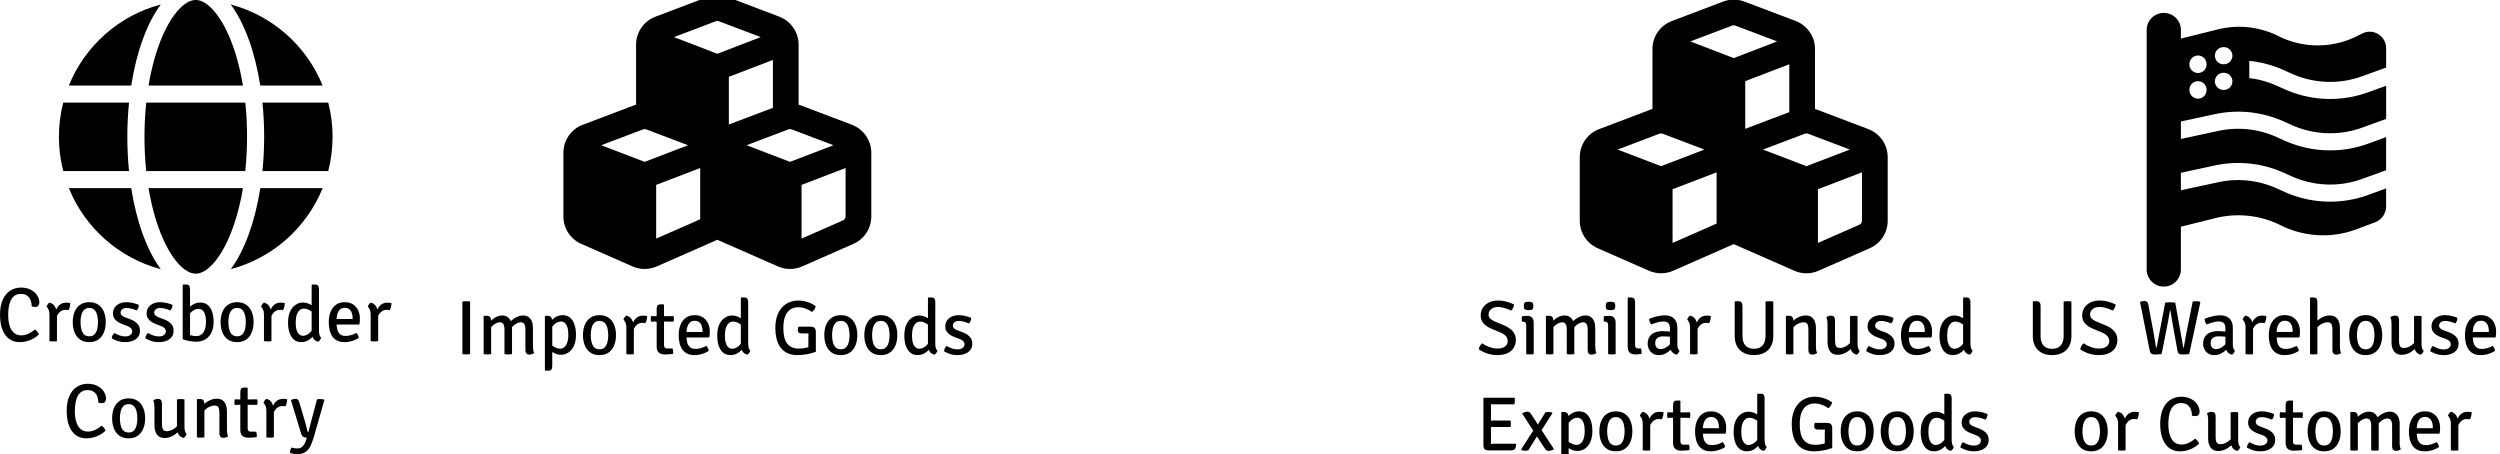 <?xml version="1.0" encoding="UTF-8" standalone="no"?>
<!-- Created with Inkscape (http://www.inkscape.org/) -->

<svg
   width="618.781mm"
   height="112.409mm"
   viewBox="0 0 618.781 112.409"
   version="1.1"
   id="svg28812"
   xmlns="http://www.w3.org/2000/svg"
   xmlns:svg="http://www.w3.org/2000/svg"
   xmlns:rdf="http://www.w3.org/1999/02/22-rdf-syntax-ns#"
   xmlns:cc="http://creativecommons.org/ns#"
   xmlns:dc="http://purl.org/dc/elements/1.1/">
  <defs
     id="defs28809" />
  <g
     id="layer1"
     transform="translate(280.389,-50.899)">
    <g
       aria-label="Returns"
       id="text49058"
       style="font-size:19.05px;line-height:1.25;font-family:'Signika Negative';-inkscape-font-specification:'Signika Negative, Normal';font-variant-ligatures:none;stroke-width:0.265" />
    <g
       aria-label="US Warehouse 
or Customer"
       id="customer"
       style="font-size:19.05px;line-height:1.25;font-family:'Signika Negative';-inkscape-font-specification:'Signika Negative, Normal';font-variant-ligatures:none;stroke-width:0.265">
      <path
         id="path9724"
         style="text-align:center;text-anchor:middle"
         d="m 331.378,152.935 q 0,0.381 -0.105,0.886 -0.105,0.495 -0.343,0.867 -0.181,-0.038 -0.371,-0.048 -0.191,-0.019 -0.381,-0.029 -0.562,0 -0.981,0.238 -0.41,0.229 -0.695,0.6 -0.286,0.371 -0.486,0.8 -0.191,0.429 -0.314,0.829 l -0.276,-0.352 q 0.019,-0.657 0.181,-1.343 0.162,-0.686 0.505,-1.267 0.352,-0.581 0.905,-0.933 0.562,-0.352 1.381,-0.352 0.238,0 0.476,0.029 0.238,0.019 0.505,0.076 z m -5.858,0.886 q 0.067,-0.257 0.267,-0.552 0.21,-0.295 0.429,-0.448 0.914,0.219 1.353,0.962 0.448,0.733 0.514,1.838 v 6.734 q -0.391,0.076 -0.924,0.076 -0.543,0 -0.933,-0.076 v -6.572 q 0,-0.752 -0.229,-1.238 -0.219,-0.495 -0.476,-0.724 z m -8.506,4.42 v -1.362 h 4.743 v -0.248 q 0,-0.686 -0.2,-1.257 -0.191,-0.581 -0.629,-0.924 -0.429,-0.343 -1.133,-0.343 -1.01,0 -1.514,0.848 -0.505,0.838 -0.505,2.296 v 0.572 q 0,0.924 0.191,1.667 0.2,0.733 0.686,1.162 0.486,0.419 1.372,0.419 0.733,0 1.4,-0.21 0.667,-0.219 1.276,-0.533 0.238,0.219 0.391,0.572 0.162,0.343 0.2,0.629 -0.676,0.486 -1.619,0.781 -0.933,0.295 -1.924,0.295 -1.114,0 -1.867,-0.4 -0.752,-0.41 -1.2,-1.095 -0.448,-0.695 -0.638,-1.581 -0.191,-0.886 -0.191,-1.857 0,-1.419 0.438,-2.534 0.448,-1.124 1.324,-1.772 0.876,-0.648 2.181,-0.648 1.229,0 2.067,0.552 0.838,0.543 1.267,1.467 0.429,0.914 0.429,2.048 0,0.438 -0.029,0.762 -0.029,0.314 -0.105,0.695 z m -14.849,-5.363 q 0.581,0 0.81,0.352 0.229,0.343 0.229,0.972 v 8.153 q -0.381,0.076 -0.914,0.076 -0.543,0 -0.943,-0.076 v -9.344 l 0.124,-0.133 z m 4.343,3.486 q 0,-1.029 -0.286,-1.457 -0.276,-0.429 -0.876,-0.429 -0.476,0 -1.019,0.295 -0.543,0.295 -1.019,0.8 -0.476,0.505 -0.743,1.124 v -1.848 q 0.41,-0.6 0.943,-1.057 0.543,-0.467 1.153,-0.733 0.619,-0.267 1.257,-0.267 0.829,0 1.372,0.4 0.552,0.391 0.819,1.067 0.267,0.667 0.267,1.486 v 6.61 q -0.391,0.076 -0.924,0.076 -0.543,0 -0.943,-0.076 z m 5.182,-0.019 q 0,-1.029 -0.295,-1.448 -0.286,-0.419 -0.876,-0.419 -0.467,0 -1,0.286 -0.533,0.276 -1.019,0.791 -0.486,0.505 -0.81,1.181 v -2.134 q 0.467,-0.514 1.019,-0.924 0.562,-0.41 1.172,-0.648 0.61,-0.238 1.238,-0.238 0.829,0 1.362,0.4 0.543,0.4 0.81,1.076 0.267,0.667 0.267,1.495 v 4.62 q 0,0.495 0.057,0.933 0.067,0.438 0.238,0.762 -0.21,0.171 -0.524,0.286 -0.314,0.114 -0.648,0.114 -0.543,0 -0.772,-0.295 -0.219,-0.305 -0.219,-0.895 z m -12.735,1.314 q 0,1.448 -0.467,2.562 -0.457,1.114 -1.372,1.753 -0.905,0.629 -2.257,0.629 -1.353,0 -2.257,-0.638 -0.905,-0.638 -1.362,-1.753 -0.457,-1.124 -0.457,-2.553 0,-1.448 0.457,-2.562 0.467,-1.114 1.372,-1.743 0.914,-0.638 2.248,-0.638 1.362,0 2.267,0.638 0.914,0.638 1.372,1.753 0.457,1.114 0.457,2.553 z m -6.248,0 q 0,0.895 0.191,1.705 0.191,0.8 0.657,1.305 0.476,0.495 1.324,0.495 0.838,0 1.305,-0.495 0.467,-0.505 0.657,-1.305 0.191,-0.81 0.191,-1.705 0,-0.895 -0.191,-1.695 -0.191,-0.81 -0.657,-1.314 -0.467,-0.514 -1.305,-0.514 -0.848,0 -1.324,0.514 -0.467,0.505 -0.657,1.314 -0.191,0.8 -0.191,1.695 z m -7.372,-6.42 q 0,-0.629 0.2,-0.914 0.21,-0.286 0.8,-0.286 h 0.695 l 0.124,0.124 v 9.973 q 0,0.371 0.171,0.6 0.181,0.219 0.6,0.219 h 1.343 q 0.152,0.419 0.152,0.943 0,0.105 -0.01,0.21 0,0.105 -0.029,0.191 -0.467,0.067 -1,0.105 -0.524,0.038 -1.086,0.038 -0.943,0 -1.457,-0.476 -0.505,-0.476 -0.505,-1.419 z m 4.181,1.705 q 0.086,0.362 0.086,0.686 0,0.362 -0.086,0.695 l -3.067,-0.038 -2.505,0.038 q -0.076,-0.333 -0.076,-0.695 0,-0.324 0.076,-0.686 l 2.515,0.048 z m -13.773,8.706 q 0.019,-0.324 0.2,-0.705 0.191,-0.391 0.429,-0.6 0.6,0.324 1.286,0.591 0.695,0.257 1.4,0.257 0.81,0 1.276,-0.352 0.476,-0.352 0.486,-0.895 0,-0.419 -0.314,-0.772 -0.314,-0.352 -0.924,-0.572 l -1.105,-0.41 q -0.657,-0.238 -1.21,-0.591 -0.552,-0.362 -0.886,-0.876 -0.324,-0.514 -0.324,-1.238 0,-0.857 0.438,-1.476 0.438,-0.619 1.191,-0.953 0.762,-0.343 1.705,-0.343 0.762,0 1.619,0.2 0.867,0.2 1.448,0.476 0.01,0.343 -0.143,0.752 -0.152,0.4 -0.41,0.629 -0.486,-0.229 -1.153,-0.419 -0.667,-0.2 -1.381,-0.2 -0.638,0 -1.038,0.324 -0.4,0.314 -0.4,0.838 0,0.41 0.305,0.686 0.314,0.276 0.924,0.505 l 1.172,0.438 q 1.067,0.391 1.734,1.076 0.676,0.676 0.676,1.772 0,1.314 -1.019,2.067 -1.019,0.743 -2.677,0.743 -1,0 -1.848,-0.286 -0.838,-0.286 -1.457,-0.667 z m -2.162,-1.953 q 0,0.562 0.105,1.067 0.114,0.495 0.429,0.781 -0.076,0.248 -0.276,0.533 -0.2,0.276 -0.448,0.419 -0.895,-0.2 -1.286,-0.895 -0.381,-0.705 -0.381,-1.591 v -7.048 q 0.381,-0.076 0.924,-0.076 0.533,0 0.933,0.076 z m -7.429,-4.763 q 0,-0.495 -0.067,-0.933 -0.057,-0.438 -0.229,-0.762 0.2,-0.181 0.514,-0.286 0.314,-0.114 0.657,-0.114 0.533,0 0.752,0.305 0.229,0.295 0.229,0.886 v 4.924 q 0,0.991 0.248,1.438 0.257,0.448 0.981,0.448 0.495,0 1.067,-0.229 0.572,-0.238 1.076,-0.667 0.514,-0.429 0.819,-0.991 v 1.81 q -0.629,0.743 -1.572,1.257 -0.933,0.505 -1.972,0.505 -0.886,0 -1.438,-0.41 -0.552,-0.419 -0.81,-1.124 -0.257,-0.705 -0.257,-1.562 z m -4.01,-1.162 q 0.01,-0.714 -0.238,-1.429 -0.238,-0.724 -0.829,-1.2 -0.591,-0.476 -1.638,-0.476 -1.543,0 -2.334,1.343 -0.791,1.333 -0.791,3.905 0,2.391 0.848,3.705 0.857,1.305 2.362,1.305 0.876,0 1.724,-0.371 0.857,-0.381 1.695,-1.086 0.314,0.2 0.591,0.552 0.286,0.343 0.381,0.686 -0.524,0.524 -1.257,0.953 -0.724,0.429 -1.6,0.686 -0.876,0.257 -1.848,0.257 -1.353,0 -2.296,-0.562 -0.933,-0.562 -1.514,-1.514 -0.581,-0.953 -0.848,-2.143 -0.257,-1.2 -0.257,-2.477 0,-2.362 0.705,-3.867 0.714,-1.514 1.895,-2.229 1.181,-0.714 2.572,-0.714 1.41,0 2.429,0.533 1.029,0.524 1.581,1.372 0.552,0.838 0.552,1.781 0,0.486 -0.248,0.8 -0.238,0.305 -0.829,0.305 -0.229,0 -0.41,-0.029 -0.171,-0.029 -0.4,-0.086 z m -13.125,-0.838 q 0,0.381 -0.105,0.886 -0.105,0.495 -0.343,0.867 -0.181,-0.038 -0.371,-0.048 -0.191,-0.019 -0.381,-0.029 -0.562,0 -0.981,0.238 -0.41,0.229 -0.695,0.6 -0.286,0.371 -0.486,0.8 -0.191,0.429 -0.314,0.829 l -0.276,-0.352 q 0.019,-0.657 0.181,-1.343 0.162,-0.686 0.505,-1.267 0.352,-0.581 0.905,-0.933 0.562,-0.352 1.381,-0.352 0.238,0 0.476,0.029 0.238,0.019 0.505,0.076 z m -5.858,0.886 q 0.067,-0.257 0.267,-0.552 0.21,-0.295 0.429,-0.448 0.914,0.219 1.353,0.962 0.448,0.733 0.514,1.838 v 6.734 q -0.391,0.076 -0.924,0.076 -0.543,0 -0.933,-0.076 v -6.572 q 0,-0.752 -0.229,-1.238 -0.219,-0.495 -0.476,-0.724 z m -1.857,3.839 q 0,1.448 -0.467,2.562 -0.457,1.114 -1.372,1.753 -0.905,0.629 -2.257,0.629 -1.353,0 -2.257,-0.638 -0.905,-0.638 -1.362,-1.753 -0.457,-1.124 -0.457,-2.553 0,-1.448 0.457,-2.562 0.467,-1.114 1.372,-1.743 0.914,-0.638 2.248,-0.638 1.362,0 2.267,0.638 0.914,0.638 1.372,1.753 0.457,1.114 0.457,2.553 z m -6.248,0 q 0,0.895 0.191,1.705 0.191,0.8 0.657,1.305 0.476,0.495 1.324,0.495 0.838,0 1.305,-0.495 0.467,-0.505 0.657,-1.305 0.191,-0.81 0.191,-1.705 0,-0.895 -0.191,-1.695 -0.191,-0.81 -0.657,-1.314 -0.467,-0.514 -1.305,-0.514 -0.848,0 -1.324,0.514 -0.467,0.505 -0.657,1.314 -0.191,0.8 -0.191,1.695 z m 95.826,-23.231 v -1.362 h 4.743 v -0.248 q 0,-0.686 -0.2,-1.257 -0.191,-0.581 -0.629,-0.924 -0.429,-0.343 -1.133,-0.343 -1.01,0 -1.514,0.848 -0.505,0.838 -0.505,2.296 v 0.572 q 0,0.924 0.191,1.667 0.2,0.733 0.686,1.162 0.486,0.419 1.372,0.419 0.733,0 1.4,-0.21 0.667,-0.219 1.276,-0.533 0.238,0.219 0.391,0.572 0.162,0.343 0.2,0.629 -0.676,0.486 -1.619,0.781 -0.933,0.295 -1.924,0.295 -1.114,0 -1.867,-0.4 -0.752,-0.41 -1.2,-1.095 -0.448,-0.695 -0.638,-1.581 -0.191,-0.886 -0.191,-1.857 0,-1.419 0.438,-2.534 0.448,-1.124 1.324,-1.772 0.876,-0.648 2.181,-0.648 1.229,0 2.067,0.552 0.838,0.543 1.267,1.467 0.429,0.914 0.429,2.048 0,0.438 -0.029,0.762 -0.029,0.314 -0.105,0.695 z m -9.744,3.41 q 0.019,-0.324 0.2,-0.705 0.191,-0.391 0.429,-0.6 0.6,0.324 1.286,0.591 0.695,0.257 1.4,0.257 0.81,0 1.276,-0.352 0.476,-0.352 0.486,-0.895 0,-0.419 -0.314,-0.772 -0.314,-0.352 -0.924,-0.572 l -1.105,-0.41 q -0.657,-0.238 -1.21,-0.591 -0.552,-0.362 -0.886,-0.876 -0.324,-0.514 -0.324,-1.238 0,-0.857 0.438,-1.476 0.438,-0.619 1.191,-0.953 0.762,-0.343 1.705,-0.343 0.762,0 1.619,0.2 0.867,0.2 1.448,0.476 0.01,0.343 -0.143,0.752 -0.152,0.4 -0.41,0.629 -0.486,-0.229 -1.153,-0.419 -0.667,-0.2 -1.381,-0.2 -0.638,0 -1.038,0.324 -0.4,0.314 -0.4,0.838 0,0.41 0.305,0.686 0.314,0.276 0.924,0.505 l 1.172,0.438 q 1.067,0.391 1.734,1.076 0.676,0.676 0.676,1.772 0,1.314 -1.019,2.067 -1.019,0.743 -2.677,0.743 -1,0 -1.848,-0.286 -0.838,-0.286 -1.457,-0.667 z m -2.162,-1.953 q 0,0.562 0.105,1.067 0.114,0.495 0.429,0.781 -0.076,0.248 -0.276,0.533 -0.2,0.276 -0.448,0.419 -0.895,-0.2 -1.286,-0.895 -0.381,-0.705 -0.381,-1.591 v -7.048 q 0.381,-0.076 0.924,-0.076 0.533,0 0.933,0.076 z m -7.429,-4.763 q 0,-0.495 -0.067,-0.933 -0.057,-0.438 -0.229,-0.762 0.2,-0.181 0.514,-0.286 0.314,-0.114 0.657,-0.114 0.533,0 0.752,0.305 0.229,0.295 0.229,0.886 v 4.924 q 0,0.991 0.248,1.438 0.257,0.448 0.981,0.448 0.495,0 1.067,-0.229 0.572,-0.238 1.076,-0.667 0.514,-0.429 0.819,-0.991 v 1.81 q -0.629,0.743 -1.572,1.257 -0.933,0.505 -1.972,0.505 -0.886,0 -1.438,-0.41 -0.552,-0.419 -0.81,-1.124 -0.257,-0.705 -0.257,-1.562 z m -2.305,2.724 q 0,1.448 -0.467,2.562 -0.457,1.114 -1.372,1.753 -0.905,0.629 -2.257,0.629 -1.353,0 -2.257,-0.638 -0.905,-0.638 -1.362,-1.753 -0.457,-1.124 -0.457,-2.553 0,-1.448 0.457,-2.562 0.467,-1.114 1.372,-1.743 0.914,-0.638 2.248,-0.638 1.362,0 2.267,0.638 0.914,0.638 1.372,1.753 0.457,1.114 0.457,2.553 z m -6.248,0 q 0,0.895 0.191,1.705 0.191,0.8 0.657,1.305 0.476,0.495 1.324,0.495 0.838,0 1.305,-0.495 0.467,-0.505 0.657,-1.305 0.191,-0.81 0.191,-1.705 0,-0.895 -0.191,-1.695 -0.191,-0.81 -0.657,-1.314 -0.467,-0.514 -1.305,-0.514 -0.848,0 -1.324,0.514 -0.467,0.505 -0.657,1.314 -0.191,0.8 -0.191,1.695 z m -9.801,4.696 q -0.381,0.076 -0.914,0.076 -0.495,0 -0.905,-0.076 v -13.887 l 0.124,-0.124 h 0.695 q 0.6,0 0.8,0.295 0.2,0.286 0.2,0.914 z m 5.582,-1.972 q 0,0.495 0.057,0.933 0.067,0.438 0.238,0.762 -0.2,0.171 -0.524,0.286 -0.314,0.114 -0.648,0.114 -0.543,0 -0.762,-0.295 -0.219,-0.305 -0.219,-0.895 v -4.915 q 0,-0.991 -0.257,-1.438 -0.248,-0.448 -0.972,-0.448 -0.505,0 -1.076,0.238 -0.572,0.238 -1.076,0.667 -0.505,0.419 -0.81,0.991 v -1.819 q 0.629,-0.743 1.562,-1.248 0.943,-0.514 1.972,-0.514 0.895,0 1.448,0.419 0.552,0.41 0.81,1.114 0.257,0.705 0.257,1.572 z m -16.44,-2.143 v -1.362 h 4.743 v -0.248 q 0,-0.686 -0.2,-1.257 -0.191,-0.581 -0.629,-0.924 -0.429,-0.343 -1.133,-0.343 -1.01,0 -1.514,0.848 -0.505,0.838 -0.505,2.296 v 0.572 q 0,0.924 0.191,1.667 0.2,0.733 0.686,1.162 0.486,0.419 1.372,0.419 0.733,0 1.4,-0.21 0.667,-0.219 1.276,-0.533 0.238,0.219 0.391,0.572 0.162,0.343 0.2,0.629 -0.676,0.486 -1.619,0.781 -0.933,0.295 -1.924,0.295 -1.114,0 -1.867,-0.4 -0.752,-0.41 -1.2,-1.095 -0.448,-0.695 -0.638,-1.581 -0.191,-0.886 -0.191,-1.857 0,-1.419 0.438,-2.534 0.448,-1.124 1.324,-1.772 0.876,-0.648 2.181,-0.648 1.229,0 2.067,0.552 0.838,0.543 1.267,1.467 0.429,0.914 0.429,2.048 0,0.438 -0.029,0.762 -0.029,0.314 -0.105,0.695 z m -1.772,-5.305 q 0,0.381 -0.105,0.886 -0.105,0.495 -0.343,0.867 -0.181,-0.038 -0.371,-0.048 -0.191,-0.019 -0.381,-0.029 -0.562,0 -0.981,0.238 -0.41,0.229 -0.695,0.6 -0.286,0.371 -0.486,0.8 -0.191,0.429 -0.314,0.829 l -0.276,-0.352 q 0.019,-0.657 0.181,-1.343 0.162,-0.686 0.505,-1.267 0.352,-0.581 0.905,-0.933 0.562,-0.352 1.381,-0.352 0.238,0 0.476,0.029 0.238,0.019 0.505,0.076 z m -5.858,0.886 q 0.067,-0.257 0.267,-0.552 0.21,-0.295 0.429,-0.448 0.914,0.219 1.353,0.962 0.448,0.733 0.514,1.838 v 6.734 q -0.391,0.076 -0.924,0.076 -0.543,0 -0.933,-0.076 v -6.572 q 0,-0.752 -0.229,-1.238 -0.219,-0.495 -0.476,-0.724 z m -9.782,5.982 q 0,-1.086 0.476,-1.781 0.476,-0.695 1.295,-1.019 0.819,-0.333 1.857,-0.333 0.543,0 1.219,0.048 0.686,0.048 1.257,0.191 v 1.257 q -0.514,-0.124 -1.162,-0.162 -0.648,-0.038 -1.21,-0.038 -0.895,0 -1.391,0.457 -0.486,0.448 -0.486,1.248 0,0.61 0.333,1.029 0.343,0.419 0.991,0.419 0.705,0 1.495,-0.495 0.8,-0.495 1.333,-1.457 l 0.295,1.467 q -0.343,0.4 -0.848,0.857 -0.505,0.457 -1.172,0.791 -0.667,0.324 -1.495,0.324 -0.943,0 -1.562,-0.419 -0.619,-0.419 -0.924,-1.057 -0.305,-0.648 -0.305,-1.324 z m 7.877,1.734 q -0.076,0.248 -0.286,0.533 -0.2,0.286 -0.438,0.429 -0.581,-0.133 -0.933,-0.457 -0.343,-0.324 -0.514,-0.762 -0.171,-0.448 -0.2,-0.953 v -4.315 q 0,-0.933 -0.419,-1.333 -0.419,-0.4 -1.162,-0.4 -0.733,0 -1.505,0.219 -0.762,0.219 -1.514,0.524 -0.229,-0.229 -0.391,-0.619 -0.152,-0.4 -0.171,-0.762 0.524,-0.229 1.181,-0.429 0.667,-0.2 1.372,-0.324 0.714,-0.124 1.362,-0.124 0.943,0 1.638,0.352 0.695,0.343 1.067,1.048 0.381,0.705 0.381,1.791 v 3.905 q 0,0.552 0.095,0.962 0.105,0.41 0.438,0.714 z M 249.286,125.627 q 0.276,-0.124 0.543,-0.171 0.267,-0.057 0.514,-0.057 0.476,0 0.705,0.229 0.229,0.219 0.324,0.81 l 1.238,6.62 q 0.086,0.476 0.2,1.172 0.114,0.695 0.229,1.381 0.124,0.676 0.191,1.133 0.029,0.152 0.057,0.181 0.029,0.029 0.105,0.029 l 2.134,-11.144 q 0.286,-0.048 0.638,-0.067 0.352,-0.019 0.61,-0.019 0.286,0 0.638,0.019 0.362,0.019 0.6,0.067 l 1.953,10.935 q 0.029,0.143 0.067,0.181 0.038,0.029 0.105,0.029 0.086,-0.591 0.21,-1.314 0.133,-0.724 0.257,-1.41 0.124,-0.695 0.219,-1.181 l 1.505,-7.515 q 0.21,-0.038 0.438,-0.057 0.229,-0.019 0.438,-0.019 0.219,0 0.467,0.029 0.248,0.029 0.448,0.086 l 0.105,0.124 -2.753,12.83 q -0.352,0.057 -0.857,0.076 -0.505,0.029 -0.876,0.029 -0.429,0 -0.752,-0.162 -0.324,-0.171 -0.429,-0.781 l -0.943,-5.21 q -0.162,-0.914 -0.381,-2.191 -0.219,-1.286 -0.419,-2.534 h -0.124 q -0.21,1.248 -0.438,2.515 -0.229,1.267 -0.419,2.21 l -1.2,6.058 q -0.352,0.048 -0.819,0.067 -0.467,0.029 -0.838,0.029 -0.448,0 -0.8,-0.162 -0.352,-0.171 -0.486,-0.8 z m -14.773,11.735 q 0.038,-0.419 0.276,-0.829 0.248,-0.419 0.543,-0.657 0.829,0.552 1.838,0.924 1.01,0.371 1.991,0.371 1.181,0 1.848,-0.514 0.667,-0.514 0.667,-1.333 0,-0.714 -0.476,-1.238 -0.467,-0.533 -1.314,-0.886 l -2.296,-0.962 q -1.2,-0.514 -1.905,-1.295 -0.705,-0.791 -0.705,-2 0,-1.019 0.533,-1.848 0.533,-0.838 1.495,-1.324 0.962,-0.486 2.238,-0.486 1.172,0 2.21,0.305 1.038,0.295 1.781,0.667 -0.01,0.41 -0.21,0.829 -0.191,0.419 -0.495,0.686 -0.752,-0.371 -1.638,-0.629 -0.876,-0.267 -1.61,-0.267 -1.076,0 -1.714,0.533 -0.638,0.533 -0.638,1.324 0,0.657 0.457,1.067 0.467,0.41 1.181,0.714 l 2.267,0.943 q 0.8,0.333 1.438,0.829 0.648,0.495 1.029,1.172 0.381,0.676 0.381,1.543 0,1.086 -0.505,1.943 -0.505,0.857 -1.534,1.353 -1.029,0.495 -2.6,0.495 -1.181,0 -2.391,-0.381 -1.2,-0.391 -2.143,-1.048 z m -2.2,-3.362 q 0,1.572 -0.6,2.638 -0.591,1.067 -1.667,1.61 -1.076,0.543 -2.524,0.543 -1.429,0 -2.505,-0.543 -1.067,-0.543 -1.667,-1.61 -0.591,-1.067 -0.591,-2.638 v -8.43 l 0.124,-0.114 h 0.733 q 0.591,0 0.829,0.305 0.238,0.295 0.238,0.924 v 7.315 q 0,1.581 0.724,2.41 0.733,0.819 2.124,0.819 1.4,0 2.124,-0.819 0.733,-0.829 0.733,-2.41 v -8.468 q 0.219,-0.038 0.467,-0.057 0.248,-0.019 0.467,-0.019 0.229,0 0.495,0.019 0.276,0.019 0.495,0.057 z m 22.864,-79.897 c 2.342,0 4.233,1.892 4.233,4.233 v 2.117 l 9.128,-2.275 c 5.04,-1.257 10.358,-0.675 15.015,1.654 6.125,3.069 13.335,3.069 19.46,0 l 1.27,-0.635 c 2.725,-1.376 5.927,0.609 5.927,3.651 v 4.776 l -5.913,2.143 c -5.662,2.064 -11.906,1.839 -17.41,-0.609 l -2.13,-0.953 c -2.686,-1.191 -5.53,-1.945 -8.414,-2.236 v 4.26 c 2.302,0.278 4.551,0.886 6.694,1.839 l 2.13,0.953 c 6.509,2.897 13.891,3.149 20.585,0.714 l 4.458,-1.601 v 8.202 l -5.913,2.143 c -5.662,2.064 -11.906,1.839 -17.41,-0.609 l -2.13,-0.953 c -5.318,-2.368 -11.245,-2.977 -16.947,-1.759 l -8.401,1.812 v 4.326 l 9.287,-1.998 c 4.815,-1.032 9.829,-0.516 14.34,1.495 l 2.13,0.953 c 6.509,2.897 13.891,3.149 20.585,0.714 l 4.458,-1.627 v 8.202 l -5.913,2.143 c -5.662,2.064 -11.906,1.839 -17.41,-0.609 l -2.13,-0.953 c -5.318,-2.368 -11.245,-2.977 -16.947,-1.759 l -8.401,1.812 v 4.326 l 9.287,-1.998 c 4.815,-1.032 9.829,-0.516 14.34,1.495 l 2.13,0.953 c 6.509,2.897 13.891,3.149 20.585,0.714 l 4.458,-1.627 v 4.432 c 0,1.759 -1.098,3.347 -2.752,3.969 l -4.591,1.72 c -6.112,2.289 -12.912,1.931 -18.746,-0.979 -5.014,-2.514 -10.755,-3.135 -16.206,-1.773 l -8.506,2.117 v 10.583 c 0,2.342 -1.892,4.233 -4.233,4.233 -2.342,0 -4.233,-1.892 -4.233,-4.233 v -8.467 -9.327 -4.326 -8.374 -4.326 -8.374 -4.326 -7.514 -4.233 c 0,-2.342 1.892,-4.233 4.233,-4.233 z m 10.583,12.7 a 2.117,2.117 0 1 0 -4.233,0 2.117,2.117 0 1 0 4.233,0 z m 4.233,0 a 2.117,2.117 0 1 0 0,-4.233 2.117,2.117 0 1 0 0,4.233 z m -4.233,6.35 a 2.117,2.117 0 1 0 -4.233,0 2.117,2.117 0 1 0 4.233,0 z m 4.233,0 a 2.117,2.117 0 1 0 0,-4.233 2.117,2.117 0 1 0 0,4.233 z" />
    </g>
    <g
       aria-label="Crossborder
Country"
       id="text52954-7"
       style="font-size:19.05px;line-height:1.25;font-family:'Signika Negative';-inkscape-font-specification:'Signika Negative, Normal';font-variant-ligatures:none;stroke-width:0.265" />
    <g
       aria-label="Imported Goods"
       id="importGoods"
       style="font-size:19.05px;line-height:1.25;font-family:'Signika Negative';-inkscape-font-specification:'Signika Negative, Normal';font-variant-ligatures:none;stroke-width:0.265">
      <path
         id="path9590"
         d="m -46.733,137.838 q 0.019,-0.324 0.2,-0.705 0.191,-0.391 0.429,-0.6 0.6,0.324 1.286,0.591 0.695,0.257 1.4,0.257 0.81,0 1.276,-0.352 0.476,-0.352 0.486,-0.895 0,-0.419 -0.314,-0.772 -0.314,-0.352 -0.924,-0.572 l -1.105,-0.41 q -0.657,-0.238 -1.21,-0.591 -0.552,-0.362 -0.886,-0.876 -0.324,-0.514 -0.324,-1.238 0,-0.857 0.438,-1.476 0.438,-0.619 1.191,-0.953 0.762,-0.343 1.705,-0.343 0.762,0 1.619,0.2 0.867,0.2 1.448,0.476 0.009,0.343 -0.143,0.752 -0.152,0.4 -0.41,0.629 -0.486,-0.229 -1.153,-0.419 -0.667,-0.2 -1.381,-0.2 -0.638,0 -1.038,0.324 -0.4,0.314 -0.4,0.838 0,0.41 0.305,0.686 0.314,0.276 0.924,0.505 l 1.172,0.438 q 1.067,0.391 1.734,1.076 0.676,0.676 0.676,1.772 0,1.314 -1.019,2.067 -1.019,0.743 -2.677,0.743 -1,0 -1.848,-0.286 -0.838,-0.286 -1.457,-0.667 z m -2.162,-1.962 q 0,0.552 0.105,1.057 0.114,0.505 0.429,0.791 -0.076,0.248 -0.286,0.533 -0.2,0.286 -0.438,0.429 -0.895,-0.2 -1.267,-0.895 -0.362,-0.695 -0.362,-1.581 v -11.554 l 0.114,-0.124 h 0.705 q 0.591,0 0.791,0.295 0.21,0.286 0.21,0.914 z m -7.658,-1.915 q 0,-1.705 0.533,-2.81 0.533,-1.105 1.372,-1.629 0.838,-0.533 1.724,-0.533 0.905,0 1.667,0.371 0.762,0.371 1.429,0.867 l -0.191,1.495 q -0.543,-0.429 -1.229,-0.829 -0.686,-0.4 -1.429,-0.4 -0.533,0 -0.991,0.371 -0.457,0.371 -0.724,1.143 -0.267,0.772 -0.267,1.962 0,1.153 0.248,1.876 0.248,0.714 0.657,1.048 0.41,0.333 0.876,0.333 0.495,0 1.029,-0.267 0.543,-0.267 1,-0.81 0.457,-0.552 0.695,-1.391 l 0.371,1.429 q -0.181,0.638 -0.676,1.238 -0.495,0.591 -1.219,0.981 -0.724,0.381 -1.619,0.381 -1.076,0 -1.8,-0.61 -0.724,-0.619 -1.095,-1.705 -0.362,-1.086 -0.362,-2.515 z m -1.734,-0.114 q 0,1.448 -0.467,2.562 -0.457,1.114 -1.372,1.753 -0.905,0.629 -2.257,0.629 -1.353,0 -2.257,-0.638 -0.905,-0.638 -1.362,-1.753 -0.457,-1.124 -0.457,-2.553 0,-1.448 0.457,-2.562 0.467,-1.114 1.372,-1.743 0.914,-0.638 2.248,-0.638 1.362,0 2.267,0.638 0.914,0.638 1.372,1.753 0.457,1.114 0.457,2.553 z m -6.248,0 q 0,0.895 0.191,1.705 0.191,0.8 0.657,1.305 0.476,0.495 1.324,0.495 0.838,0 1.305,-0.495 0.467,-0.505 0.657,-1.305 0.191,-0.81 0.191,-1.705 0,-0.895 -0.191,-1.695 -0.191,-0.81 -0.657,-1.314 -0.467,-0.514 -1.305,-0.514 -0.848,0 -1.324,0.514 -0.467,0.505 -0.657,1.314 -0.191,0.8 -0.191,1.695 z m -3.658,0 q 0,1.448 -0.467,2.562 -0.457,1.114 -1.372,1.753 -0.905,0.629 -2.257,0.629 -1.353,0 -2.257,-0.638 -0.905,-0.638 -1.362,-1.753 -0.457,-1.124 -0.457,-2.553 0,-1.448 0.457,-2.562 0.467,-1.114 1.372,-1.743 0.914,-0.638 2.248,-0.638 1.362,0 2.267,0.638 0.914,0.638 1.372,1.753 0.457,1.114 0.457,2.553 z m -6.248,0 q 0,0.895 0.191,1.705 0.191,0.8 0.657,1.305 0.476,0.495 1.324,0.495 0.838,0 1.305,-0.495 0.467,-0.505 0.657,-1.305 0.191,-0.81 0.191,-1.705 0,-0.895 -0.191,-1.695 -0.191,-0.81 -0.657,-1.314 -0.467,-0.514 -1.305,-0.514 -0.848,0 -1.324,0.514 -0.467,0.505 -0.657,1.314 -0.191,0.8 -0.191,1.695 z m -4.048,-7.153 q -0.076,0.448 -0.362,0.848 -0.286,0.391 -0.581,0.581 -0.676,-0.514 -1.572,-0.848 -0.895,-0.333 -1.829,-0.333 -1.029,0 -1.867,0.505 -0.829,0.495 -1.314,1.638 -0.486,1.143 -0.486,3.067 0,2.562 0.953,3.8 0.962,1.229 2.877,1.229 1.01,0 1.886,-0.219 0.886,-0.229 1.333,-0.438 l 0.991,1.457 q -0.572,0.21 -1.333,0.4 -0.752,0.181 -1.581,0.295 -0.829,0.114 -1.638,0.114 -1.543,0 -2.6,-0.543 -1.048,-0.543 -1.686,-1.476 -0.629,-0.933 -0.914,-2.134 -0.276,-1.2 -0.276,-2.505 0,-1.829 0.476,-3.124 0.476,-1.305 1.276,-2.124 0.81,-0.819 1.819,-1.21 1.01,-0.391 2.067,-0.391 1.181,0 2.353,0.381 1.172,0.381 2.01,1.029 z m -1.819,7.925 q 0,-0.667 0.038,-1.21 0.038,-0.552 0.143,-0.972 l 1.667,0.572 v 4.972 l -1.848,0.029 z m 0.457,-2.867 q 0.772,0 1.076,0.324 0.314,0.324 0.314,0.933 v 0.41 h -3.505 q -0.229,0 -0.448,-0.057 -0.219,-0.057 -0.371,-0.238 -0.143,-0.181 -0.143,-0.543 0,-0.21 0.048,-0.429 0.048,-0.219 0.105,-0.4 z m -15.354,4.124 q 0,0.552 0.105,1.057 0.114,0.505 0.429,0.791 -0.076,0.248 -0.286,0.533 -0.2,0.286 -0.438,0.429 -0.895,-0.2 -1.267,-0.895 -0.362,-0.695 -0.362,-1.581 v -11.554 l 0.114,-0.124 h 0.705 q 0.591,0 0.791,0.295 0.21,0.286 0.21,0.914 z m -7.658,-1.915 q 0,-1.705 0.533,-2.81 0.533,-1.105 1.372,-1.629 0.838,-0.533 1.724,-0.533 0.905,0 1.667,0.371 0.762,0.371 1.429,0.867 l -0.191,1.495 q -0.543,-0.429 -1.229,-0.829 -0.686,-0.4 -1.429,-0.4 -0.533,0 -0.991,0.371 -0.457,0.371 -0.724,1.143 -0.267,0.772 -0.267,1.962 0,1.153 0.248,1.876 0.248,0.714 0.657,1.048 0.41,0.333 0.876,0.333 0.495,0 1.029,-0.267 0.543,-0.267 1,-0.81 0.457,-0.552 0.695,-1.391 l 0.371,1.429 q -0.181,0.638 -0.676,1.238 -0.495,0.591 -1.219,0.981 -0.724,0.381 -1.619,0.381 -1.076,0 -1.8,-0.61 -0.724,-0.619 -1.095,-1.705 -0.362,-1.086 -0.362,-2.515 z m -8.382,0.467 v -1.362 h 4.743 v -0.248 q 0,-0.686 -0.2,-1.257 -0.191,-0.581 -0.629,-0.924 -0.429,-0.343 -1.133,-0.343 -1.01,0 -1.514,0.848 -0.505,0.838 -0.505,2.296 v 0.572 q 0,0.924 0.191,1.667 0.2,0.733 0.686,1.162 0.486,0.419 1.372,0.419 0.733,0 1.4,-0.21 0.667,-0.219 1.276,-0.533 0.238,0.219 0.391,0.572 0.162,0.343 0.2,0.629 -0.676,0.486 -1.619,0.781 -0.933,0.295 -1.924,0.295 -1.114,0 -1.867,-0.4 -0.752,-0.41 -1.2,-1.095 -0.448,-0.695 -0.638,-1.581 -0.191,-0.886 -0.191,-1.857 0,-1.419 0.438,-2.534 0.448,-1.124 1.324,-1.772 0.876,-0.648 2.181,-0.648 1.229,0 2.067,0.552 0.838,0.543 1.267,1.467 0.429,0.914 0.429,2.048 0,0.438 -0.029,0.762 -0.029,0.314 -0.105,0.695 z m -6.61,-7.001 q 0,-0.629 0.2,-0.914 0.21,-0.286 0.8,-0.286 h 0.695 l 0.124,0.124 v 9.973 q 0,0.371 0.171,0.6 0.181,0.219 0.6,0.219 h 1.343 q 0.152,0.419 0.152,0.943 0,0.105 -0.01,0.21 0,0.105 -0.029,0.191 -0.467,0.067 -1,0.105 -0.524,0.038 -1.086,0.038 -0.943,0 -1.457,-0.476 -0.505,-0.476 -0.505,-1.419 z m 4.181,1.705 q 0.086,0.362 0.086,0.686 0,0.362 -0.086,0.695 l -3.067,-0.038 -2.505,0.038 q -0.076,-0.333 -0.076,-0.695 0,-0.324 0.076,-0.686 l 2.515,0.048 z m -6.534,-0.01 q 0,0.381 -0.105,0.886 -0.105,0.495 -0.343,0.867 -0.181,-0.038 -0.371,-0.048 -0.191,-0.019 -0.381,-0.029 -0.562,0 -0.981,0.238 -0.41,0.229 -0.695,0.6 -0.286,0.371 -0.486,0.8 -0.191,0.429 -0.314,0.829 l -0.276,-0.352 q 0.019,-0.657 0.181,-1.343 0.162,-0.686 0.505,-1.267 0.352,-0.581 0.905,-0.933 0.562,-0.352 1.381,-0.352 0.238,0 0.476,0.029 0.238,0.019 0.505,0.076 z m -5.858,0.886 q 0.067,-0.257 0.267,-0.552 0.21,-0.295 0.429,-0.448 0.914,0.219 1.353,0.962 0.448,0.733 0.514,1.838 v 6.734 q -0.391,0.076 -0.924,0.076 -0.543,0 -0.933,-0.076 v -6.572 q 0,-0.752 -0.229,-1.238 -0.219,-0.495 -0.476,-0.724 z m -1.857,3.839 q 0,1.448 -0.467,2.562 -0.457,1.114 -1.372,1.753 -0.905,0.629 -2.257,0.629 -1.353,0 -2.257,-0.638 -0.905,-0.638 -1.362,-1.753 -0.457,-1.124 -0.457,-2.553 0,-1.448 0.457,-2.562 0.467,-1.114 1.372,-1.743 0.914,-0.638 2.248,-0.638 1.362,0 2.267,0.638 0.914,0.638 1.372,1.753 0.457,1.114 0.457,2.553 z m -6.248,0 q 0,0.895 0.191,1.705 0.191,0.8 0.657,1.305 0.476,0.495 1.324,0.495 0.838,0 1.305,-0.495 0.467,-0.505 0.657,-1.305 0.191,-0.81 0.191,-1.705 0,-0.895 -0.191,-1.695 -0.191,-0.81 -0.657,-1.314 -0.467,-0.514 -1.305,-0.514 -0.848,0 -1.324,0.514 -0.467,0.505 -0.657,1.314 -0.191,0.8 -0.191,1.695 z m -10.658,-4.782 q 0.61,0 0.867,0.381 0.267,0.381 0.267,1.057 v 10.935 q 0,0.629 -0.21,0.914 -0.2,0.295 -0.8,0.295 h -0.695 l -0.124,-0.124 v -13.335 l 0.124,-0.124 z m 7.001,4.667 q 0,1.705 -0.533,2.81 -0.533,1.095 -1.372,1.629 -0.838,0.533 -1.734,0.533 -0.905,0 -1.667,-0.371 -0.762,-0.371 -1.429,-0.867 l 0.2,-1.495 q 0.543,0.419 1.229,0.829 0.686,0.4 1.419,0.4 0.543,0 0.991,-0.371 0.457,-0.371 0.724,-1.143 0.276,-0.772 0.276,-1.962 0,-1.162 -0.248,-1.876 -0.248,-0.714 -0.657,-1.048 -0.41,-0.333 -0.886,-0.333 -0.495,0 -1.038,0.267 -0.533,0.267 -0.991,0.819 -0.448,0.543 -0.695,1.381 l -0.371,-1.429 q 0.191,-0.638 0.686,-1.229 0.495,-0.6 1.219,-0.981 0.724,-0.391 1.61,-0.391 1.076,0 1.8,0.619 0.733,0.61 1.095,1.695 0.371,1.086 0.371,2.515 z m -22.041,-4.667 q 0.581,0 0.81,0.352 0.229,0.343 0.229,0.972 v 8.153 q -0.381,0.076 -0.914,0.076 -0.543,0 -0.943,-0.076 v -9.344 l 0.124,-0.133 z m 4.343,3.486 q 0,-1.029 -0.286,-1.457 -0.276,-0.429 -0.876,-0.429 -0.476,0 -1.019,0.295 -0.543,0.295 -1.019,0.8 -0.476,0.505 -0.743,1.124 v -1.848 q 0.41,-0.6 0.943,-1.057 0.543,-0.467 1.153,-0.733 0.619,-0.267 1.257,-0.267 0.829,0 1.372,0.4 0.552,0.391 0.819,1.067 0.267,0.667 0.267,1.486 v 6.61 q -0.391,0.076 -0.924,0.076 -0.543,0 -0.943,-0.076 z m 5.182,-0.019 q 0,-1.029 -0.295,-1.448 -0.286,-0.419 -0.876,-0.419 -0.467,0 -1,0.286 -0.533,0.276 -1.019,0.791 -0.486,0.505 -0.81,1.181 v -2.134 q 0.467,-0.514 1.019,-0.924 0.562,-0.41 1.172,-0.648 0.61,-0.238 1.238,-0.238 0.829,0 1.362,0.4 0.543,0.4 0.81,1.076 0.267,0.667 0.267,1.495 v 4.62 q 0,0.495 0.057,0.933 0.067,0.438 0.238,0.762 -0.21,0.171 -0.524,0.286 -0.314,0.114 -0.648,0.114 -0.543,0 -0.772,-0.295 -0.219,-0.305 -0.219,-0.895 z m -15.602,-7.001 q 0.2,-0.038 0.467,-0.057 0.267,-0.019 0.476,-0.019 0.238,0 0.495,0.019 0.257,0.019 0.476,0.057 V 138.543 q -0.219,0.038 -0.476,0.057 -0.257,0.019 -0.495,0.019 -0.21,0 -0.476,-0.019 -0.267,-0.019 -0.467,-0.057 z m 63.472,-69.38 10.372,3.929 -10.742,4.128 -10.742,-4.128 10.372,-3.929 c 0.238,-0.093 0.503,-0.093 0.754,0 z m -20.479,5.808 v 14.843 c -0.172,0.053 -0.344,0.106 -0.516,0.172 l -12.7,4.815 c -2.871,1.085 -4.776,3.85 -4.776,6.919 v 15.769 c 0,2.937 1.733,5.596 4.432,6.787 l 12.7,5.583 c 1.905,0.833 4.061,0.833 5.966,0 l 15.002,-6.601 15.015,6.601 c 1.905,0.833 4.061,0.833 5.966,0 l 12.7,-5.583 c 2.686,-1.177 4.432,-3.85 4.432,-6.787 V 88.722 c 0,-3.082 -1.905,-5.834 -4.776,-6.932 l -12.7,-4.815 c -0.172,-0.066 -0.344,-0.119 -0.516,-0.172 V 61.96 c 0,-3.082 -1.905,-5.834 -4.776,-6.932 l -12.7,-4.815 c -1.693,-0.635 -3.559,-0.635 -5.252,0 l -12.7,4.815 c -2.897,1.098 -4.802,3.863 -4.802,6.932 z m 33.867,15.624 -10.901,4.127 v -11.8 l 10.901,-4.18 z m -31.38,5.331 10.372,3.929 -10.742,4.114 -10.742,-4.114 10.372,-3.929 c 0.238,-0.093 0.503,-0.093 0.754,0 z m 2.487,27.04 V 96.659 l 10.901,-4.18 v 12.687 z m 32.755,-27.04 c 0.238,-0.093 0.503,-0.093 0.754,0 l 10.372,3.929 -10.755,4.114 -10.742,-4.114 z m 13.494,22.529 -10.266,4.511 V 96.659 l 10.901,-4.18 v 11.999 c 0,0.423 -0.251,0.794 -0.635,0.966 z" />
    </g>
    <path
       id="CBCountry"
       style="stroke-width:0.132"
       d="m -219.24,84.765 c 0,2.937 -0.159,5.768 -0.437,8.467 h -24.514 c -0.291,-2.699 -0.437,-5.53 -0.437,-8.467 0,-2.937 0.159,-5.768 0.437,-8.467 h 24.514 c 0.291,2.699 0.437,5.53 0.437,8.467 z m 3.81,-8.467 h 16.285 c 0.701,2.712 1.072,5.543 1.072,8.467 0,2.924 -0.37,5.755 -1.072,8.467 h -16.285 c 0.278,-2.725 0.423,-5.556 0.423,-8.467 0,-2.91 -0.146,-5.741 -0.423,-8.467 z m 14.896,-4.233 h -15.438 c -1.323,-8.453 -3.942,-15.531 -7.316,-20.055 10.358,2.738 18.785,10.253 22.741,20.055 z m -19.725,0 h -23.363 c 0.807,-4.815 2.051,-9.075 3.572,-12.528 1.389,-3.122 2.937,-5.384 4.432,-6.813 1.482,-1.402 2.712,-1.826 3.678,-1.826 0.966,0 2.196,0.423 3.678,1.826 1.495,1.429 3.043,3.691 4.432,6.813 1.535,3.44 2.765,7.699 3.572,12.528 z m -27.649,0 h -15.438 c 3.969,-9.803 12.383,-17.317 22.754,-20.055 -3.373,4.524 -5.993,11.602 -7.316,20.055 z m -16.828,4.233 h 16.285 c -0.278,2.725 -0.423,5.556 -0.423,8.467 0,2.91 0.146,5.741 0.423,8.467 h -16.285 c -0.701,-2.712 -1.072,-5.543 -1.072,-8.467 0,-2.924 0.37,-5.755 1.072,-8.467 z m 24.686,33.681 c -1.535,-3.44 -2.765,-7.699 -3.572,-12.515 h 23.363 c -0.807,4.815 -2.051,9.075 -3.572,12.515 -1.389,3.122 -2.937,5.384 -4.432,6.813 -1.482,1.416 -2.712,1.839 -3.678,1.839 -0.966,0 -2.196,-0.423 -3.678,-1.826 -1.495,-1.429 -3.043,-3.691 -4.432,-6.813 z m -7.858,-12.515 c 1.323,8.453 3.942,15.531 7.316,20.055 -10.372,-2.738 -18.785,-10.253 -22.754,-20.055 z m 47.374,0 c -3.969,9.803 -12.383,17.317 -22.741,20.055 3.373,-4.524 5.98,-11.602 7.316,-20.055 h 15.438 z m -2.117,61.375 q -0.419,1.467 -0.914,2.457 -0.495,1 -1.267,1.505 -0.772,0.505 -2.01,0.505 -0.438,0 -0.962,-0.095 -0.514,-0.095 -0.81,-0.2 -0.029,-0.333 0.095,-0.733 0.124,-0.391 0.305,-0.61 0.229,0.076 0.619,0.152 0.391,0.076 0.762,0.076 0.657,0 1.086,-0.305 0.438,-0.295 0.724,-0.848 0.295,-0.543 0.514,-1.286 l 0.067,-0.219 q -0.572,-0.029 -0.905,-0.229 -0.333,-0.21 -0.514,-0.781 l -2.524,-8.334 q 0.314,-0.143 0.6,-0.21 0.295,-0.076 0.524,-0.076 0.324,0 0.562,0.171 0.238,0.171 0.381,0.667 l 1.324,4.458 q 0.143,0.448 0.276,0.972 0.133,0.514 0.257,1 0.124,0.486 0.21,0.857 0.038,0.133 0.181,0.133 l 2.134,-8.125 q 0.181,-0.038 0.391,-0.057 0.219,-0.019 0.419,-0.019 0.248,0 0.486,0.029 0.248,0.029 0.467,0.105 l 0.067,0.105 z m -6.658,-9.115 q 0,0.381 -0.105,0.886 -0.105,0.495 -0.343,0.867 -0.181,-0.038 -0.371,-0.048 -0.191,-0.019 -0.381,-0.029 -0.562,0 -0.981,0.238 -0.41,0.229 -0.695,0.6 -0.286,0.371 -0.486,0.8 -0.191,0.429 -0.314,0.829 l -0.276,-0.352 q 0.019,-0.657 0.181,-1.343 0.162,-0.686 0.505,-1.267 0.352,-0.581 0.905,-0.933 0.562,-0.352 1.381,-0.352 0.238,0 0.476,0.029 0.238,0.019 0.505,0.076 z m -5.858,0.886 q 0.067,-0.257 0.267,-0.552 0.21,-0.295 0.429,-0.448 0.914,0.219 1.353,0.962 0.448,0.733 0.514,1.838 v 6.734 q -0.391,0.076 -0.924,0.076 -0.543,0 -0.933,-0.076 v -6.572 q 0,-0.752 -0.229,-1.238 -0.219,-0.495 -0.476,-0.724 z m -5.744,-2.581 q 0,-0.629 0.2,-0.914 0.21,-0.286 0.8,-0.286 h 0.695 l 0.124,0.124 v 9.973 q 0,0.371 0.171,0.6 0.181,0.219 0.6,0.219 h 1.343 q 0.152,0.419 0.152,0.943 0,0.105 -0.01,0.21 0,0.105 -0.029,0.191 -0.467,0.067 -1,0.105 -0.524,0.038 -1.086,0.038 -0.943,0 -1.457,-0.476 -0.505,-0.476 -0.505,-1.419 z m 4.181,1.705 q 0.086,0.362 0.086,0.686 0,0.362 -0.086,0.695 l -3.067,-0.038 -2.505,0.038 q -0.076,-0.333 -0.076,-0.695 0,-0.324 0.076,-0.686 l 2.515,0.048 z m -14.107,-0.067 q 0.591,0 0.81,0.352 0.229,0.343 0.229,0.972 v 8.153 q -0.381,0.076 -0.914,0.076 -0.543,0 -0.943,-0.076 v -9.354 l 0.124,-0.124 z m 6.62,7.506 q 0,0.495 0.057,0.933 0.067,0.438 0.238,0.762 -0.21,0.171 -0.524,0.286 -0.314,0.114 -0.648,0.114 -0.543,0 -0.772,-0.295 -0.219,-0.305 -0.219,-0.895 v -4.934 q 0,-0.991 -0.248,-1.429 -0.248,-0.448 -0.972,-0.448 -0.505,0 -1.076,0.238 -0.572,0.229 -1.076,0.657 -0.505,0.429 -0.819,0.991 v -1.81 q 0.638,-0.743 1.572,-1.248 0.943,-0.514 1.972,-0.514 0.895,0 1.448,0.419 0.552,0.41 0.81,1.114 0.257,0.695 0.257,1.562 z m -10.516,-0.686 q 0,0.562 0.105,1.067 0.114,0.495 0.429,0.781 -0.076,0.248 -0.276,0.533 -0.2,0.276 -0.448,0.419 -0.895,-0.2 -1.286,-0.895 -0.381,-0.705 -0.381,-1.591 v -7.048 q 0.381,-0.076 0.924,-0.076 0.533,0 0.933,0.076 z m -7.429,-4.763 q 0,-0.495 -0.067,-0.933 -0.057,-0.438 -0.229,-0.762 0.2,-0.181 0.514,-0.286 0.314,-0.114 0.657,-0.114 0.533,0 0.752,0.305 0.229,0.295 0.229,0.886 v 4.924 q 0,0.991 0.248,1.438 0.257,0.448 0.981,0.448 0.495,0 1.067,-0.229 0.572,-0.238 1.076,-0.667 0.514,-0.429 0.819,-0.991 v 1.81 q -0.629,0.743 -1.572,1.257 -0.933,0.505 -1.972,0.505 -0.886,0 -1.438,-0.41 -0.552,-0.419 -0.81,-1.124 -0.257,-0.705 -0.257,-1.562 z m -2.305,2.724 q 0,1.448 -0.467,2.562 -0.457,1.114 -1.372,1.753 -0.905,0.629 -2.257,0.629 -1.353,0 -2.257,-0.638 -0.905,-0.638 -1.362,-1.753 -0.457,-1.124 -0.457,-2.553 0,-1.448 0.457,-2.562 0.467,-1.114 1.372,-1.743 0.914,-0.638 2.248,-0.638 1.362,0 2.267,0.638 0.914,0.638 1.372,1.753 0.457,1.114 0.457,2.553 z m -6.248,0 q 0,0.895 0.191,1.705 0.191,0.8 0.657,1.305 0.476,0.495 1.324,0.495 0.838,0 1.305,-0.495 0.467,-0.505 0.657,-1.305 0.191,-0.81 0.191,-1.705 0,-0.895 -0.191,-1.695 -0.191,-0.81 -0.657,-1.314 -0.467,-0.514 -1.305,-0.514 -0.848,0 -1.324,0.514 -0.467,0.505 -0.657,1.314 -0.191,0.8 -0.191,1.695 z m -5.324,-3.886 q 0.01,-0.714 -0.238,-1.429 -0.238,-0.724 -0.829,-1.2 -0.591,-0.476 -1.638,-0.476 -1.543,0 -2.334,1.343 -0.791,1.333 -0.791,3.905 0,2.391 0.848,3.705 0.857,1.305 2.362,1.305 0.876,0 1.724,-0.371 0.857,-0.381 1.695,-1.086 0.314,0.2 0.591,0.552 0.286,0.343 0.381,0.686 -0.524,0.524 -1.257,0.953 -0.724,0.429 -1.6,0.686 -0.876,0.257 -1.848,0.257 -1.353,0 -2.296,-0.562 -0.933,-0.562 -1.514,-1.514 -0.581,-0.953 -0.848,-2.143 -0.257,-1.2 -0.257,-2.477 0,-2.362 0.705,-3.867 0.714,-1.514 1.895,-2.229 1.181,-0.714 2.572,-0.714 1.41,0 2.429,0.533 1.029,0.524 1.581,1.372 0.552,0.838 0.552,1.781 0,0.486 -0.248,0.8 -0.238,0.305 -0.829,0.305 -0.229,0 -0.41,-0.029 -0.171,-0.029 -0.4,-0.086 z m 72.547,-24.651 q 0,0.381 -0.105,0.886 -0.105,0.495 -0.343,0.867 -0.181,-0.038 -0.371,-0.048 -0.191,-0.019 -0.381,-0.029 -0.562,0 -0.981,0.238 -0.41,0.229 -0.695,0.6 -0.286,0.371 -0.486,0.8 -0.191,0.429 -0.314,0.829 l -0.276,-0.352 q 0.019,-0.657 0.181,-1.343 0.162,-0.686 0.505,-1.267 0.352,-0.581 0.905,-0.933 0.562,-0.352 1.381,-0.352 0.238,0 0.476,0.029 0.238,0.019 0.505,0.076 z m -5.858,0.886 q 0.067,-0.257 0.267,-0.552 0.21,-0.295 0.429,-0.448 0.914,0.219 1.353,0.962 0.448,0.733 0.514,1.838 v 6.734 q -0.391,0.076 -0.924,0.076 -0.543,0 -0.933,-0.076 v -6.572 q 0,-0.752 -0.229,-1.238 -0.219,-0.495 -0.476,-0.724 z m -8.506,4.42 v -1.362 h 4.743 v -0.248 q 0,-0.686 -0.2,-1.257 -0.191,-0.581 -0.629,-0.924 -0.429,-0.343 -1.133,-0.343 -1.01,0 -1.514,0.848 -0.505,0.838 -0.505,2.296 v 0.572 q 0,0.924 0.191,1.667 0.2,0.733 0.686,1.162 0.486,0.419 1.372,0.419 0.733,0 1.4,-0.21 0.667,-0.219 1.276,-0.533 0.238,0.219 0.391,0.572 0.162,0.343 0.2,0.629 -0.676,0.486 -1.619,0.781 -0.933,0.295 -1.924,0.295 -1.114,0 -1.867,-0.4 -0.752,-0.41 -1.2,-1.095 -0.448,-0.695 -0.638,-1.581 -0.191,-0.886 -0.191,-1.857 0,-1.419 0.438,-2.534 0.448,-1.124 1.324,-1.772 0.876,-0.648 2.181,-0.648 1.229,0 2.067,0.552 0.838,0.543 1.267,1.467 0.429,0.914 0.429,2.048 0,0.438 -0.029,0.762 -0.029,0.314 -0.105,0.695 z m -3.581,1.448 q 0,0.552 0.105,1.057 0.114,0.505 0.429,0.791 -0.076,0.248 -0.286,0.533 -0.2,0.286 -0.438,0.429 -0.895,-0.2 -1.267,-0.895 -0.362,-0.695 -0.362,-1.581 v -11.554 l 0.114,-0.124 h 0.705 q 0.591,0 0.791,0.295 0.21,0.286 0.21,0.914 z m -7.658,-1.915 q 0,-1.705 0.533,-2.81 0.533,-1.105 1.372,-1.629 0.838,-0.533 1.724,-0.533 0.905,0 1.667,0.371 0.762,0.371 1.429,0.867 l -0.191,1.495 q -0.543,-0.429 -1.229,-0.829 -0.686,-0.4 -1.429,-0.4 -0.533,0 -0.991,0.371 -0.457,0.371 -0.724,1.143 -0.267,0.772 -0.267,1.962 0,1.153 0.248,1.876 0.248,0.714 0.657,1.048 0.41,0.333 0.876,0.333 0.495,0 1.029,-0.267 0.543,-0.267 1,-0.81 0.457,-0.552 0.695,-1.391 l 0.371,1.429 q -0.181,0.638 -0.676,1.238 -0.495,0.591 -1.219,0.981 -0.724,0.381 -1.619,0.381 -1.076,0 -1.8,-0.61 -0.724,-0.619 -1.095,-1.705 -0.362,-1.086 -0.362,-2.515 z m -0.81,-4.839 q 0,0.381 -0.105,0.886 -0.105,0.495 -0.343,0.867 -0.181,-0.038 -0.371,-0.048 -0.191,-0.019 -0.381,-0.029 -0.562,0 -0.981,0.238 -0.41,0.229 -0.695,0.6 -0.286,0.371 -0.486,0.8 -0.191,0.429 -0.314,0.829 l -0.276,-0.352 q 0.019,-0.657 0.181,-1.343 0.162,-0.686 0.505,-1.267 0.352,-0.581 0.905,-0.933 0.562,-0.352 1.381,-0.352 0.238,0 0.476,0.029 0.238,0.019 0.505,0.076 z m -5.858,0.886 q 0.067,-0.257 0.267,-0.552 0.21,-0.295 0.429,-0.448 0.914,0.219 1.353,0.962 0.448,0.733 0.514,1.838 v 6.734 q -0.391,0.076 -0.924,0.076 -0.543,0 -0.933,-0.076 v -6.572 q 0,-0.752 -0.229,-1.238 -0.219,-0.495 -0.476,-0.724 z m -1.857,3.839 q 0,1.448 -0.467,2.562 -0.457,1.114 -1.372,1.753 -0.905,0.629 -2.257,0.629 -1.353,0 -2.257,-0.638 -0.905,-0.638 -1.362,-1.753 -0.457,-1.124 -0.457,-2.553 0,-1.448 0.457,-2.562 0.467,-1.114 1.372,-1.743 0.914,-0.638 2.248,-0.638 1.362,0 2.267,0.638 0.914,0.638 1.372,1.753 0.457,1.114 0.457,2.553 z m -6.248,0 q 0,0.895 0.191,1.705 0.191,0.8 0.657,1.305 0.476,0.495 1.324,0.495 0.838,0 1.305,-0.495 0.467,-0.505 0.657,-1.305 0.191,-0.81 0.191,-1.705 0,-0.895 -0.191,-1.695 -0.191,-0.81 -0.657,-1.314 -0.467,-0.514 -1.305,-0.514 -0.848,0 -1.324,0.514 -0.467,0.505 -0.657,1.314 -0.191,0.8 -0.191,1.695 z m -9.487,4.22 h -1.819 v -13.411 l 0.124,-0.124 h 0.686 q 0.591,0 0.8,0.295 0.21,0.286 0.21,0.914 z m 5.839,-4.343 q 0,1.686 -0.581,2.791 -0.581,1.095 -1.543,1.638 -0.953,0.533 -2.095,0.533 -0.905,0 -1.772,-0.162 -0.867,-0.162 -1.667,-0.457 l 0.924,-1.448 q 0.6,0.352 1.191,0.514 0.591,0.162 1.333,0.162 0.667,0 1.191,-0.391 0.524,-0.391 0.819,-1.181 0.305,-0.791 0.305,-1.981 0,-1.686 -0.524,-2.438 -0.514,-0.752 -1.267,-0.752 -0.733,-0.01 -1.429,0.467 -0.695,0.476 -1.095,1.21 l -0.276,-1.543 q 0.286,-0.371 0.743,-0.762 0.457,-0.391 1.076,-0.657 0.619,-0.276 1.381,-0.276 1.095,0 1.819,0.61 0.733,0.6 1.095,1.676 0.371,1.067 0.371,2.448 z m -16.897,4.115 q 0.019,-0.324 0.2,-0.705 0.191,-0.391 0.429,-0.6 0.6,0.324 1.286,0.591 0.695,0.257 1.4,0.257 0.81,0 1.276,-0.352 0.476,-0.352 0.486,-0.895 0,-0.419 -0.314,-0.772 -0.314,-0.352 -0.924,-0.572 l -1.105,-0.41 q -0.657,-0.238 -1.21,-0.591 -0.552,-0.362 -0.886,-0.876 -0.324,-0.514 -0.324,-1.238 0,-0.857 0.438,-1.476 0.438,-0.619 1.191,-0.953 0.762,-0.343 1.705,-0.343 0.762,0 1.619,0.2 0.867,0.2 1.448,0.476 0.01,0.343 -0.143,0.752 -0.152,0.4 -0.41,0.629 -0.486,-0.229 -1.153,-0.419 -0.667,-0.2 -1.381,-0.2 -0.638,0 -1.038,0.324 -0.4,0.314 -0.4,0.838 0,0.41 0.305,0.686 0.314,0.276 0.924,0.505 l 1.172,0.438 q 1.067,0.391 1.734,1.076 0.676,0.676 0.676,1.772 0,1.314 -1.019,2.067 -1.019,0.743 -2.677,0.743 -1,0 -1.848,-0.286 -0.838,-0.286 -1.457,-0.667 z m -8.325,0 q 0.019,-0.324 0.2,-0.705 0.191,-0.391 0.429,-0.6 0.6,0.324 1.286,0.591 0.695,0.257 1.4,0.257 0.81,0 1.276,-0.352 0.476,-0.352 0.486,-0.895 0,-0.419 -0.314,-0.772 -0.314,-0.352 -0.924,-0.572 l -1.105,-0.41 q -0.657,-0.238 -1.21,-0.591 -0.552,-0.362 -0.886,-0.876 -0.324,-0.514 -0.324,-1.238 0,-0.857 0.438,-1.476 0.438,-0.619 1.191,-0.953 0.762,-0.343 1.705,-0.343 0.762,0 1.619,0.2 0.867,0.2 1.448,0.476 0.01,0.343 -0.143,0.752 -0.152,0.4 -0.41,0.629 -0.486,-0.229 -1.153,-0.419 -0.667,-0.2 -1.381,-0.2 -0.638,0 -1.038,0.324 -0.4,0.314 -0.4,0.838 0,0.41 0.305,0.686 0.314,0.276 0.924,0.505 l 1.172,0.438 q 1.067,0.391 1.734,1.076 0.676,0.676 0.676,1.772 0,1.314 -1.019,2.067 -1.019,0.743 -2.677,0.743 -1,0 -1.848,-0.286 -0.838,-0.286 -1.457,-0.667 z m -1.476,-3.991 q 0,1.448 -0.467,2.562 -0.457,1.114 -1.372,1.753 -0.905,0.629 -2.257,0.629 -1.353,0 -2.257,-0.638 -0.905,-0.638 -1.362,-1.753 -0.457,-1.124 -0.457,-2.553 0,-1.448 0.457,-2.562 0.467,-1.114 1.372,-1.743 0.914,-0.638 2.248,-0.638 1.362,0 2.267,0.638 0.914,0.638 1.372,1.753 0.457,1.114 0.457,2.553 z m -6.248,0 q 0,0.895 0.191,1.705 0.191,0.8 0.657,1.305 0.476,0.495 1.324,0.495 0.838,0 1.305,-0.495 0.467,-0.505 0.657,-1.305 0.191,-0.81 0.191,-1.705 0,-0.895 -0.191,-1.695 -0.191,-0.81 -0.657,-1.314 -0.467,-0.514 -1.305,-0.514 -0.848,0 -1.324,0.514 -0.467,0.505 -0.657,1.314 -0.191,0.8 -0.191,1.695 z m -2.534,-4.724 q 0,0.381 -0.105,0.886 -0.105,0.495 -0.343,0.867 -0.181,-0.038 -0.371,-0.048 -0.191,-0.019 -0.381,-0.029 -0.562,0 -0.981,0.238 -0.41,0.229 -0.695,0.6 -0.286,0.371 -0.486,0.8 -0.191,0.429 -0.314,0.829 l -0.276,-0.352 q 0.019,-0.657 0.181,-1.343 0.162,-0.686 0.505,-1.267 0.352,-0.581 0.905,-0.933 0.562,-0.352 1.381,-0.352 0.238,0 0.476,0.029 0.238,0.019 0.505,0.076 z m -5.858,0.886 q 0.067,-0.257 0.267,-0.552 0.21,-0.295 0.429,-0.448 0.914,0.219 1.353,0.962 0.448,0.733 0.514,1.838 v 6.734 q -0.391,0.076 -0.924,0.076 -0.543,0 -0.933,-0.076 v -6.572 q 0,-0.752 -0.229,-1.238 -0.219,-0.495 -0.476,-0.724 z m -3.686,-0.048 q 0.01,-0.714 -0.238,-1.429 -0.238,-0.724 -0.829,-1.2 -0.591,-0.476 -1.638,-0.476 -1.543,0 -2.334,1.343 -0.791,1.333 -0.791,3.905 0,2.391 0.848,3.705 0.857,1.305 2.362,1.305 0.876,0 1.724,-0.371 0.857,-0.381 1.695,-1.086 0.314,0.2 0.591,0.552 0.286,0.343 0.381,0.686 -0.524,0.524 -1.257,0.953 -0.724,0.429 -1.6,0.686 -0.876,0.257 -1.848,0.257 -1.353,0 -2.296,-0.562 -0.933,-0.562 -1.514,-1.514 -0.581,-0.953 -0.848,-2.143 -0.257,-1.2 -0.257,-2.477 0,-2.362 0.705,-3.867 0.714,-1.514 1.895,-2.229 1.181,-0.714 2.572,-0.714 1.41,0 2.429,0.533 1.029,0.524 1.581,1.372 0.552,0.838 0.552,1.781 0,0.486 -0.248,0.8 -0.238,0.305 -0.829,0.305 -0.229,0 -0.41,-0.029 -0.171,-0.029 -0.4,-0.086 z" />
    <g
       aria-label="Similar Unused
Exported Goods"
       id="exportGoods"
       style="font-size:19.05px;line-height:1.25;font-family:'Signika Negative';-inkscape-font-specification:'Signika Negative, Normal';font-variant-ligatures:none;stroke-width:0.265">
      <path
         id="path9662"
         d="m 204.835,161.651 q 0.019,-0.324 0.2,-0.705 0.191,-0.391 0.429,-0.6 0.6,0.324 1.286,0.591 0.695,0.257 1.4,0.257 0.81,0 1.276,-0.352 0.476,-0.352 0.486,-0.895 0,-0.419 -0.314,-0.772 -0.314,-0.352 -0.924,-0.572 l -1.105,-0.41 q -0.657,-0.238 -1.21,-0.591 -0.552,-0.362 -0.886,-0.876 -0.324,-0.514 -0.324,-1.238 0,-0.857 0.438,-1.476 0.438,-0.619 1.191,-0.953 0.762,-0.343 1.705,-0.343 0.762,0 1.619,0.2 0.867,0.2 1.448,0.476 0.01,0.343 -0.143,0.752 -0.152,0.4 -0.41,0.629 -0.486,-0.229 -1.153,-0.419 -0.667,-0.2 -1.381,-0.2 -0.638,0 -1.038,0.324 -0.4,0.314 -0.4,0.838 0,0.41 0.305,0.686 0.314,0.276 0.924,0.505 l 1.172,0.438 q 1.067,0.391 1.734,1.076 0.676,0.676 0.676,1.772 0,1.314 -1.019,2.067 -1.019,0.743 -2.677,0.743 -1,0 -1.848,-0.286 -0.838,-0.286 -1.457,-0.667 z m -2.162,-1.962 q 0,0.552 0.105,1.057 0.114,0.505 0.429,0.791 -0.076,0.248 -0.286,0.533 -0.2,0.286 -0.438,0.429 -0.895,-0.2 -1.267,-0.895 -0.362,-0.695 -0.362,-1.581 v -11.554 l 0.114,-0.124 h 0.705 q 0.591,0 0.791,0.295 0.21,0.286 0.21,0.914 z m -7.658,-1.915 q 0,-1.705 0.533,-2.81 0.533,-1.105 1.372,-1.629 0.838,-0.533 1.724,-0.533 0.905,0 1.667,0.371 0.762,0.371 1.429,0.867 l -0.191,1.495 q -0.543,-0.429 -1.229,-0.829 -0.686,-0.4 -1.429,-0.4 -0.533,0 -0.991,0.371 -0.457,0.371 -0.724,1.143 -0.267,0.772 -0.267,1.962 0,1.153 0.248,1.876 0.248,0.714 0.657,1.048 0.41,0.333 0.876,0.333 0.495,0 1.029,-0.267 0.543,-0.267 1,-0.81 0.457,-0.552 0.695,-1.391 l 0.371,1.429 q -0.181,0.638 -0.676,1.238 -0.495,0.591 -1.219,0.981 -0.724,0.381 -1.619,0.381 -1.076,0 -1.8,-0.61 -0.724,-0.619 -1.095,-1.705 -0.362,-1.086 -0.362,-2.515 z m -1.734,-0.114 q 0,1.448 -0.467,2.562 -0.457,1.114 -1.372,1.753 -0.905,0.629 -2.257,0.629 -1.353,0 -2.257,-0.638 -0.905,-0.638 -1.362,-1.753 -0.457,-1.124 -0.457,-2.553 0,-1.448 0.457,-2.562 0.467,-1.114 1.372,-1.743 0.914,-0.638 2.248,-0.638 1.362,0 2.267,0.638 0.914,0.638 1.372,1.753 0.457,1.114 0.457,2.553 z m -6.248,0 q 0,0.895 0.191,1.705 0.191,0.8 0.657,1.305 0.476,0.495 1.324,0.495 0.838,0 1.305,-0.495 0.467,-0.505 0.657,-1.305 0.191,-0.81 0.191,-1.705 0,-0.895 -0.191,-1.695 -0.191,-0.81 -0.657,-1.314 -0.467,-0.514 -1.305,-0.514 -0.848,0 -1.324,0.514 -0.467,0.505 -0.657,1.314 -0.191,0.8 -0.191,1.695 z m -3.658,0 q 0,1.448 -0.467,2.562 -0.457,1.114 -1.372,1.753 -0.905,0.629 -2.257,0.629 -1.353,0 -2.257,-0.638 -0.905,-0.638 -1.362,-1.753 -0.457,-1.124 -0.457,-2.553 0,-1.448 0.457,-2.562 0.467,-1.114 1.372,-1.743 0.914,-0.638 2.248,-0.638 1.362,0 2.267,0.638 0.914,0.638 1.372,1.753 0.457,1.114 0.457,2.553 z m -6.248,0 q 0,0.895 0.191,1.705 0.191,0.8 0.657,1.305 0.476,0.495 1.324,0.495 0.838,0 1.305,-0.495 0.467,-0.505 0.657,-1.305 0.191,-0.81 0.191,-1.705 0,-0.895 -0.191,-1.695 -0.191,-0.81 -0.657,-1.314 -0.467,-0.514 -1.305,-0.514 -0.848,0 -1.324,0.514 -0.467,0.505 -0.657,1.314 -0.191,0.8 -0.191,1.695 z m -4.048,-7.153 q -0.076,0.448 -0.362,0.848 -0.286,0.391 -0.581,0.581 -0.676,-0.514 -1.572,-0.848 -0.895,-0.333 -1.829,-0.333 -1.029,0 -1.867,0.505 -0.829,0.495 -1.314,1.638 -0.486,1.143 -0.486,3.067 0,2.562 0.953,3.8 0.962,1.229 2.877,1.229 1.01,0 1.886,-0.219 0.886,-0.229 1.333,-0.438 l 0.991,1.457 q -0.572,0.21 -1.333,0.4 -0.752,0.181 -1.581,0.295 -0.829,0.114 -1.638,0.114 -1.543,0 -2.6,-0.543 -1.048,-0.543 -1.686,-1.476 -0.629,-0.933 -0.914,-2.134 -0.276,-1.2 -0.276,-2.505 0,-1.829 0.476,-3.124 0.476,-1.305 1.276,-2.124 0.81,-0.819 1.819,-1.21 1.01,-0.391 2.067,-0.391 1.181,0 2.353,0.381 1.172,0.381 2.01,1.029 z m -1.819,7.925 q 0,-0.667 0.038,-1.21 0.038,-0.552 0.143,-0.972 l 1.667,0.572 v 4.972 l -1.848,0.029 z m 0.457,-2.867 q 0.772,0 1.076,0.324 0.314,0.324 0.314,0.933 v 0.41 h -3.505 q -0.229,0 -0.448,-0.057 -0.219,-0.057 -0.371,-0.238 -0.143,-0.181 -0.143,-0.543 0,-0.21 0.048,-0.429 0.048,-0.219 0.105,-0.4 z m -15.354,4.124 q 0,0.552 0.105,1.057 0.114,0.505 0.429,0.791 -0.076,0.248 -0.286,0.533 -0.2,0.286 -0.438,0.429 -0.895,-0.2 -1.267,-0.895 -0.362,-0.695 -0.362,-1.581 v -11.554 l 0.114,-0.124 h 0.705 q 0.591,0 0.791,0.295 0.21,0.286 0.21,0.914 z m -7.658,-1.915 q 0,-1.705 0.533,-2.81 0.533,-1.105 1.372,-1.629 0.838,-0.533 1.724,-0.533 0.905,0 1.667,0.371 0.762,0.371 1.429,0.867 l -0.191,1.495 q -0.543,-0.429 -1.229,-0.829 -0.686,-0.4 -1.429,-0.4 -0.533,0 -0.991,0.371 -0.457,0.371 -0.724,1.143 -0.267,0.772 -0.267,1.962 0,1.153 0.248,1.876 0.248,0.714 0.657,1.048 0.41,0.333 0.876,0.333 0.495,0 1.029,-0.267 0.543,-0.267 1,-0.81 0.457,-0.552 0.695,-1.391 l 0.371,1.429 q -0.181,0.638 -0.676,1.238 -0.495,0.591 -1.219,0.981 -0.724,0.381 -1.619,0.381 -1.076,0 -1.8,-0.61 -0.724,-0.619 -1.095,-1.705 -0.362,-1.086 -0.362,-2.515 z m -8.382,0.467 v -1.362 h 4.743 v -0.248 q 0,-0.686 -0.2,-1.257 -0.191,-0.581 -0.629,-0.924 -0.429,-0.343 -1.133,-0.343 -1.01,0 -1.514,0.848 -0.505,0.838 -0.505,2.296 v 0.572 q 0,0.924 0.191,1.667 0.2,0.733 0.686,1.162 0.486,0.419 1.372,0.419 0.733,0 1.4,-0.21 0.667,-0.219 1.276,-0.533 0.238,0.219 0.391,0.572 0.162,0.343 0.2,0.629 -0.676,0.486 -1.619,0.781 -0.933,0.295 -1.924,0.295 -1.114,0 -1.867,-0.4 -0.752,-0.41 -1.2,-1.095 -0.448,-0.695 -0.638,-1.581 -0.191,-0.886 -0.191,-1.857 0,-1.419 0.438,-2.534 0.448,-1.124 1.324,-1.772 0.876,-0.648 2.181,-0.648 1.229,0 2.067,0.552 0.838,0.543 1.267,1.467 0.429,0.914 0.429,2.048 0,0.438 -0.029,0.762 -0.029,0.314 -0.105,0.695 z m -6.61,-7.001 q 0,-0.629 0.2,-0.914 0.21,-0.286 0.8,-0.286 h 0.695 l 0.124,0.124 v 9.973 q 0,0.371 0.171,0.6 0.181,0.219 0.6,0.219 h 1.343 q 0.152,0.419 0.152,0.943 0,0.105 -0.01,0.21 0,0.105 -0.029,0.191 -0.467,0.067 -1,0.105 -0.524,0.038 -1.086,0.038 -0.943,0 -1.457,-0.476 -0.505,-0.476 -0.505,-1.419 z m 4.181,1.705 q 0.086,0.362 0.086,0.686 0,0.362 -0.086,0.695 l -3.067,-0.038 -2.505,0.038 q -0.076,-0.333 -0.076,-0.695 0,-0.324 0.076,-0.686 l 2.515,0.048 z m -6.534,-0.01 q 0,0.381 -0.105,0.886 -0.105,0.495 -0.343,0.867 -0.181,-0.038 -0.371,-0.048 -0.191,-0.019 -0.381,-0.029 -0.562,0 -0.981,0.238 -0.41,0.229 -0.695,0.6 -0.286,0.371 -0.486,0.8 -0.191,0.429 -0.314,0.829 l -0.276,-0.352 q 0.019,-0.657 0.181,-1.343 0.162,-0.686 0.505,-1.267 0.352,-0.581 0.905,-0.933 0.562,-0.352 1.381,-0.352 0.238,0 0.476,0.029 0.238,0.019 0.505,0.076 z m -5.858,0.886 q 0.067,-0.257 0.267,-0.552 0.21,-0.295 0.429,-0.448 0.914,0.219 1.353,0.962 0.448,0.733 0.514,1.838 v 6.734 q -0.391,0.076 -0.924,0.076 -0.543,0 -0.933,-0.076 v -6.572 q 0,-0.752 -0.229,-1.238 -0.219,-0.495 -0.476,-0.724 z m -1.857,3.839 q 0,1.448 -0.467,2.562 -0.457,1.114 -1.372,1.753 -0.905,0.629 -2.257,0.629 -1.353,0 -2.257,-0.638 -0.905,-0.638 -1.362,-1.753 -0.457,-1.124 -0.457,-2.553 0,-1.448 0.457,-2.562 0.467,-1.114 1.372,-1.743 0.914,-0.638 2.248,-0.638 1.362,0 2.267,0.638 0.914,0.638 1.372,1.753 0.457,1.114 0.457,2.553 z m -6.248,0 q 0,0.895 0.191,1.705 0.191,0.8 0.657,1.305 0.476,0.495 1.324,0.495 0.838,0 1.305,-0.495 0.467,-0.505 0.657,-1.305 0.191,-0.81 0.191,-1.705 0,-0.895 -0.191,-1.695 -0.191,-0.81 -0.657,-1.314 -0.467,-0.514 -1.305,-0.514 -0.848,0 -1.324,0.514 -0.467,0.505 -0.657,1.314 -0.191,0.8 -0.191,1.695 z m -10.658,-4.782 q 0.61,0 0.867,0.381 0.267,0.381 0.267,1.057 v 10.935 q 0,0.629 -0.21,0.914 -0.2,0.295 -0.8,0.295 h -0.695 l -0.124,-0.124 v -13.335 l 0.124,-0.124 z m 7.001,4.667 q 0,1.705 -0.533,2.81 -0.533,1.095 -1.372,1.629 -0.838,0.533 -1.734,0.533 -0.905,0 -1.667,-0.371 -0.762,-0.371 -1.429,-0.867 l 0.2,-1.495 q 0.543,0.419 1.229,0.829 0.686,0.4 1.419,0.4 0.543,0 0.991,-0.371 0.457,-0.371 0.724,-1.143 0.276,-0.772 0.276,-1.962 0,-1.162 -0.248,-1.876 -0.248,-0.714 -0.657,-1.048 -0.41,-0.333 -0.886,-0.333 -0.495,0 -1.038,0.267 -0.533,0.267 -0.991,0.819 -0.448,0.543 -0.695,1.381 l -0.371,-1.429 q 0.191,-0.638 0.686,-1.229 0.495,-0.6 1.219,-0.981 0.724,-0.391 1.61,-0.391 1.076,0 1.8,0.619 0.733,0.61 1.095,1.695 0.371,1.086 0.371,2.515 z m -17.393,-4.315 q 0.276,-0.191 0.619,-0.305 0.352,-0.124 0.657,-0.124 0.352,0 0.552,0.143 0.21,0.143 0.391,0.429 l 5.677,8.696 q -0.267,0.171 -0.619,0.295 -0.352,0.133 -0.676,0.133 -0.343,0 -0.562,-0.143 -0.21,-0.143 -0.4,-0.419 z m 5.763,-0.267 q 0.133,-0.038 0.343,-0.057 0.219,-0.029 0.419,-0.029 0.286,0 0.514,0.038 0.238,0.038 0.4,0.105 l 0.067,0.143 -2.953,4.62 -0.514,0.533 -2.486,4.048 q -0.124,0.048 -0.362,0.067 -0.229,0.029 -0.429,0.029 -0.267,0 -0.514,-0.048 -0.248,-0.038 -0.419,-0.114 l -0.076,-0.143 3.286,-5.115 0.572,-0.572 z m -15.335,-3.496 0.114,-0.124 h 1.743 v 1.572 q 0,0.4 0.009,0.648 0.009,0.248 0.009,0.638 v 7.658 q 0,0.238 -0.009,0.448 -0.009,0.21 -0.009,0.467 v 1.6 h -0.762 q -0.505,0 -0.8,-0.314 -0.295,-0.324 -0.295,-0.886 z m 6.706,5.515 q 0.048,0.191 0.067,0.419 0.029,0.219 0.029,0.381 0,0.162 -0.029,0.381 -0.019,0.219 -0.067,0.419 h -3.648 q -0.219,0 -0.543,0 -0.324,-0.01 -0.667,-0.01 -0.343,-0.01 -0.629,-0.01 v -1.562 q 0.286,0 0.629,0 0.343,-0.01 0.667,-0.01 0.324,-0.01 0.543,-0.01 z m 1.019,-5.639 q 0.038,0.21 0.048,0.41 0.009,0.191 0.009,0.352 0,0.162 -0.038,0.41 -0.029,0.238 -0.105,0.457 h -4.582 q -0.219,0 -0.543,0 -0.324,0 -0.667,-0.01 -0.343,-0.01 -0.629,-0.019 v -1.6 z m 0.362,11.382 q 0,0.895 -0.276,1.276 -0.267,0.371 -0.991,0.371 h -5.601 v -1.562 q 0.438,-0.029 0.876,-0.057 0.438,-0.029 1.01,-0.029 z M 207.321,135.876 q 0,0.552 0.105,1.057 0.114,0.505 0.429,0.791 -0.076,0.248 -0.286,0.533 -0.2,0.286 -0.438,0.429 -0.895,-0.2 -1.267,-0.895 -0.362,-0.695 -0.362,-1.581 v -11.554 l 0.114,-0.124 h 0.705 q 0.591,0 0.791,0.295 0.21,0.286 0.21,0.914 z m -7.658,-1.915 q 0,-1.705 0.533,-2.81 0.533,-1.105 1.372,-1.629 0.838,-0.533 1.724,-0.533 0.905,0 1.667,0.371 0.762,0.371 1.429,0.867 l -0.191,1.495 q -0.543,-0.429 -1.229,-0.829 -0.686,-0.4 -1.429,-0.4 -0.533,0 -0.991,0.371 -0.457,0.371 -0.724,1.143 -0.267,0.772 -0.267,1.962 0,1.153 0.248,1.876 0.248,0.714 0.657,1.048 0.41,0.333 0.876,0.333 0.495,0 1.029,-0.267 0.543,-0.267 1,-0.81 0.457,-0.552 0.695,-1.391 l 0.371,1.429 q -0.181,0.638 -0.676,1.238 -0.495,0.591 -1.219,0.981 -0.724,0.381 -1.619,0.381 -1.076,0 -1.8,-0.61 -0.724,-0.619 -1.095,-1.705 -0.362,-1.086 -0.362,-2.515 z m -8.382,0.467 v -1.362 h 4.743 v -0.248 q 0,-0.686 -0.2,-1.257 -0.191,-0.581 -0.629,-0.924 -0.429,-0.343 -1.133,-0.343 -1.01,0 -1.514,0.848 -0.505,0.838 -0.505,2.296 v 0.572 q 0,0.924 0.191,1.667 0.2,0.733 0.686,1.162 0.486,0.419 1.372,0.419 0.733,0 1.4,-0.21 0.667,-0.219 1.276,-0.533 0.238,0.219 0.391,0.572 0.162,0.343 0.2,0.629 -0.676,0.486 -1.619,0.781 -0.933,0.295 -1.924,0.295 -1.114,0 -1.867,-0.4 -0.752,-0.41 -1.2,-1.095 -0.448,-0.695 -0.638,-1.581 -0.191,-0.886 -0.191,-1.857 0,-1.419 0.438,-2.534 0.448,-1.124 1.324,-1.772 0.876,-0.648 2.181,-0.648 1.229,0 2.067,0.552 0.838,0.543 1.267,1.467 0.429,0.914 0.429,2.048 0,0.438 -0.029,0.762 -0.029,0.314 -0.105,0.695 z m -9.744,3.41 q 0.019,-0.324 0.2,-0.705 0.191,-0.391 0.429,-0.6 0.6,0.324 1.286,0.591 0.695,0.257 1.4,0.257 0.81,0 1.276,-0.352 0.476,-0.352 0.486,-0.895 0,-0.419 -0.314,-0.772 -0.314,-0.352 -0.924,-0.572 l -1.105,-0.41 q -0.657,-0.238 -1.21,-0.591 -0.552,-0.362 -0.886,-0.876 -0.324,-0.514 -0.324,-1.238 0,-0.857 0.438,-1.476 0.438,-0.619 1.191,-0.953 0.762,-0.343 1.705,-0.343 0.762,0 1.619,0.2 0.867,0.2 1.448,0.476 0.01,0.343 -0.143,0.752 -0.152,0.4 -0.41,0.629 -0.486,-0.229 -1.153,-0.419 -0.667,-0.2 -1.381,-0.2 -0.638,0 -1.038,0.324 -0.4,0.314 -0.4,0.838 0,0.41 0.305,0.686 0.314,0.276 0.924,0.505 l 1.172,0.438 q 1.067,0.391 1.734,1.076 0.676,0.676 0.676,1.772 0,1.314 -1.019,2.067 -1.019,0.743 -2.677,0.743 -1,0 -1.848,-0.286 -0.838,-0.286 -1.457,-0.667 z m -2.162,-1.953 q 0,0.562 0.105,1.067 0.114,0.495 0.429,0.781 -0.076,0.248 -0.276,0.533 -0.2,0.276 -0.448,0.419 -0.895,-0.2 -1.286,-0.895 -0.381,-0.705 -0.381,-1.591 v -7.048 q 0.381,-0.076 0.924,-0.076 0.533,0 0.933,0.076 z m -7.429,-4.763 q 0,-0.495 -0.067,-0.933 -0.057,-0.438 -0.229,-0.762 0.2,-0.181 0.514,-0.286 0.314,-0.114 0.657,-0.114 0.533,0 0.752,0.305 0.229,0.295 0.229,0.886 v 4.924 q 0,0.991 0.248,1.438 0.257,0.448 0.981,0.448 0.495,0 1.067,-0.229 0.572,-0.238 1.076,-0.667 0.514,-0.429 0.819,-0.991 v 1.81 q -0.629,0.743 -1.572,1.257 -0.933,0.505 -1.972,0.505 -0.886,0 -1.438,-0.41 -0.552,-0.419 -0.81,-1.124 -0.257,-0.705 -0.257,-1.562 z m -9.487,-2.057 q 0.591,0 0.81,0.352 0.229,0.343 0.229,0.972 v 8.153 q -0.381,0.076 -0.914,0.076 -0.543,0 -0.943,-0.076 v -9.354 l 0.124,-0.124 z m 6.62,7.506 q 0,0.495 0.057,0.933 0.067,0.438 0.238,0.762 -0.21,0.171 -0.524,0.286 -0.314,0.114 -0.648,0.114 -0.543,0 -0.772,-0.295 -0.219,-0.305 -0.219,-0.895 v -4.934 q 0,-0.991 -0.248,-1.429 -0.248,-0.448 -0.972,-0.448 -0.505,0 -1.076,0.238 -0.572,0.229 -1.076,0.657 -0.505,0.429 -0.819,0.991 v -1.81 q 0.638,-0.743 1.572,-1.248 0.943,-0.514 1.972,-0.514 0.895,0 1.448,0.419 0.552,0.41 0.81,1.114 0.257,0.695 0.257,1.562 z m -10.554,-2.572 q 0,1.572 -0.6,2.638 -0.591,1.067 -1.667,1.61 -1.076,0.543 -2.524,0.543 -1.429,0 -2.505,-0.543 -1.067,-0.543 -1.667,-1.61 -0.591,-1.067 -0.591,-2.638 v -8.43 l 0.124,-0.114 h 0.733 q 0.591,0 0.829,0.305 0.238,0.295 0.238,0.924 v 7.315 q 0,1.581 0.724,2.41 0.733,0.819 2.124,0.819 1.4,0 2.124,-0.819 0.733,-0.829 0.733,-2.41 v -8.468 q 0.219,-0.038 0.467,-0.057 0.248,-0.019 0.467,-0.019 0.229,0 0.495,0.019 0.276,0.019 0.495,0.057 z m -15.45,-4.877 q 0,0.381 -0.105,0.886 -0.105,0.495 -0.343,0.867 -0.181,-0.038 -0.371,-0.048 -0.191,-0.019 -0.381,-0.029 -0.562,0 -0.981,0.238 -0.41,0.229 -0.695,0.6 -0.286,0.371 -0.486,0.8 -0.191,0.429 -0.314,0.829 l -0.276,-0.352 q 0.019,-0.657 0.181,-1.343 0.162,-0.686 0.505,-1.267 0.352,-0.581 0.905,-0.933 0.562,-0.352 1.381,-0.352 0.238,0 0.476,0.029 0.238,0.019 0.505,0.076 z m -5.858,0.886 q 0.067,-0.257 0.267,-0.552 0.21,-0.295 0.429,-0.448 0.914,0.219 1.353,0.962 0.448,0.733 0.514,1.838 v 6.734 q -0.391,0.076 -0.924,0.076 -0.543,0 -0.933,-0.076 v -6.572 q 0,-0.752 -0.229,-1.238 -0.219,-0.495 -0.476,-0.724 z m -9.782,5.982 q 0,-1.086 0.476,-1.781 0.476,-0.695 1.295,-1.019 0.819,-0.333 1.857,-0.333 0.543,0 1.219,0.048 0.686,0.048 1.257,0.191 v 1.257 q -0.514,-0.124 -1.162,-0.162 -0.648,-0.038 -1.21,-0.038 -0.895,0 -1.391,0.457 -0.486,0.448 -0.486,1.248 0,0.61 0.333,1.029 0.343,0.419 0.991,0.419 0.705,0 1.495,-0.495 0.8,-0.495 1.333,-1.457 l 0.295,1.467 q -0.343,0.4 -0.848,0.857 -0.505,0.457 -1.172,0.791 -0.667,0.324 -1.495,0.324 -0.943,0 -1.562,-0.419 -0.619,-0.419 -0.924,-1.057 -0.305,-0.648 -0.305,-1.324 z m 7.877,1.734 q -0.076,0.248 -0.286,0.533 -0.2,0.286 -0.438,0.429 -0.581,-0.133 -0.933,-0.457 -0.343,-0.324 -0.514,-0.762 -0.171,-0.448 -0.2,-0.953 v -4.315 q 0,-0.933 -0.419,-1.333 -0.419,-0.4 -1.162,-0.4 -0.733,0 -1.505,0.219 -0.762,0.219 -1.514,0.524 -0.229,-0.229 -0.391,-0.619 -0.152,-0.4 -0.171,-0.762 0.524,-0.229 1.181,-0.429 0.667,-0.2 1.372,-0.324 0.714,-0.124 1.362,-0.124 0.943,0 1.638,0.352 0.695,0.343 1.067,1.048 0.381,0.705 0.381,1.791 v 3.905 q 0,0.552 0.095,0.962 0.105,0.41 0.438,0.714 z m -9.535,-0.581 q 0.152,0.41 0.152,0.943 0,0.105 -0.01,0.21 0,0.105 -0.029,0.191 -0.314,0.048 -0.762,0.095 -0.448,0.048 -0.81,0.048 -0.886,0 -1.362,-0.476 -0.467,-0.476 -0.467,-1.419 v -12.078 l 0.114,-0.124 h 0.705 q 0.591,0 0.791,0.295 0.21,0.286 0.21,0.914 v 10.563 q 0,0.419 0.181,0.629 0.191,0.21 0.562,0.21 z m -6.277,1.4 q -0.391,0.076 -0.924,0.076 -0.533,0 -0.933,-0.076 v -7.048 q 0,-0.514 -0.181,-0.743 -0.171,-0.238 -0.638,-0.238 h -0.21 q -0.076,-0.324 -0.076,-0.657 0,-0.171 0.019,-0.333 0.019,-0.171 0.057,-0.352 0.352,-0.048 0.657,-0.067 0.305,-0.019 0.505,-0.019 h 0.238 q 0.695,0 1.086,0.438 0.4,0.438 0.4,1.191 z m -2.448,-11.925 q 0,-0.467 0.171,-0.819 0.171,-0.095 0.457,-0.162 0.286,-0.067 0.552,-0.067 0.248,0 0.552,0.067 0.314,0.067 0.457,0.162 0.076,0.162 0.124,0.4 0.048,0.229 0.048,0.419 0,0.476 -0.171,0.829 -0.133,0.095 -0.448,0.162 -0.314,0.067 -0.562,0.067 -0.267,0 -0.562,-0.067 -0.286,-0.067 -0.448,-0.162 -0.171,-0.352 -0.171,-0.829 z m -13.992,2.448 q 0.581,0 0.81,0.352 0.229,0.343 0.229,0.972 v 8.153 q -0.381,0.076 -0.914,0.076 -0.543,0 -0.943,-0.076 v -9.344 l 0.124,-0.133 z m 4.343,3.486 q 0,-1.029 -0.286,-1.457 -0.276,-0.429 -0.876,-0.429 -0.476,0 -1.019,0.295 -0.543,0.295 -1.019,0.8 -0.476,0.505 -0.743,1.124 v -1.848 q 0.41,-0.6 0.943,-1.057 0.543,-0.467 1.153,-0.733 0.619,-0.267 1.257,-0.267 0.829,0 1.372,0.4 0.552,0.391 0.819,1.067 0.267,0.667 0.267,1.486 v 6.61 q -0.391,0.076 -0.924,0.076 -0.543,0 -0.943,-0.076 z m 5.182,-0.019 q 0,-1.029 -0.295,-1.448 -0.286,-0.419 -0.876,-0.419 -0.467,0 -1,0.286 -0.533,0.276 -1.019,0.791 -0.486,0.505 -0.81,1.181 v -2.134 q 0.467,-0.514 1.019,-0.924 0.562,-0.41 1.172,-0.648 0.61,-0.238 1.238,-0.238 0.829,0 1.362,0.4 0.543,0.4 0.81,1.076 0.267,0.667 0.267,1.495 v 4.62 q 0,0.495 0.057,0.933 0.067,0.438 0.238,0.762 -0.21,0.171 -0.524,0.286 -0.314,0.114 -0.648,0.114 -0.543,0 -0.772,-0.295 -0.219,-0.305 -0.219,-0.895 z M 99.222,138.543 q -0.391,0.076 -0.924,0.076 -0.533,0 -0.933,-0.076 v -7.048 q 0,-0.514 -0.181,-0.743 -0.171,-0.238 -0.638,-0.238 h -0.21 q -0.076,-0.324 -0.076,-0.657 0,-0.171 0.019,-0.333 0.019,-0.171 0.057,-0.352 0.352,-0.048 0.657,-0.067 0.305,-0.019 0.505,-0.019 h 0.238 q 0.695,0 1.086,0.438 0.4,0.438 0.4,1.191 z m -2.448,-11.925 q 0,-0.467 0.171,-0.819 0.171,-0.095 0.457,-0.162 0.286,-0.067 0.552,-0.067 0.248,0 0.552,0.067 0.314,0.067 0.457,0.162 0.076,0.162 0.124,0.4 0.048,0.229 0.048,0.419 0,0.476 -0.171,0.829 -0.133,0.095 -0.448,0.162 -0.314,0.067 -0.562,0.067 -0.267,0 -0.562,-0.067 -0.286,-0.067 -0.448,-0.162 -0.171,-0.352 -0.171,-0.829 z m -11.144,10.744 q 0.038,-0.419 0.276,-0.829 0.248,-0.419 0.543,-0.657 0.829,0.552 1.838,0.924 1.01,0.371 1.991,0.371 1.181,0 1.848,-0.514 0.667,-0.514 0.667,-1.333 0,-0.714 -0.476,-1.238 -0.467,-0.533 -1.314,-0.886 l -2.296,-0.962 q -1.2,-0.514 -1.905,-1.295 -0.705,-0.791 -0.705,-2 0,-1.019 0.533,-1.848 0.533,-0.838 1.495,-1.324 0.962,-0.486 2.238,-0.486 1.172,0 2.21,0.305 1.038,0.295 1.781,0.667 -0.009,0.41 -0.21,0.829 -0.191,0.419 -0.495,0.686 -0.752,-0.371 -1.638,-0.629 -0.876,-0.267 -1.61,-0.267 -1.076,0 -1.714,0.533 -0.638,0.533 -0.638,1.324 0,0.657 0.457,1.067 0.467,0.41 1.181,0.714 l 2.267,0.943 q 0.8,0.333 1.438,0.829 0.648,0.495 1.029,1.172 0.381,0.676 0.381,1.543 0,1.086 -0.505,1.943 -0.505,0.857 -1.534,1.353 -1.029,0.495 -2.6,0.495 -1.181,0 -2.391,-0.381 -1.2,-0.391 -2.143,-1.048 z m 63.466,-80.139 10.372,3.929 -10.742,4.128 -10.742,-4.128 10.372,-3.929 c 0.238,-0.093 0.503,-0.093 0.754,0 z m -20.479,5.808 v 14.843 c -0.172,0.053 -0.344,0.106 -0.516,0.172 l -12.7,4.815 c -2.871,1.085 -4.776,3.85 -4.776,6.919 v 15.769 c 0,2.937 1.733,5.596 4.432,6.787 l 12.7,5.583 c 1.905,0.833 4.061,0.833 5.966,0 l 15.002,-6.601 15.015,6.601 c 1.905,0.833 4.061,0.833 5.966,0 l 12.7,-5.583 c 2.686,-1.177 4.432,-3.85 4.432,-6.787 V 89.793 c 0,-3.082 -1.905,-5.834 -4.776,-6.932 l -12.7,-4.815 c -0.172,-0.066 -0.344,-0.119 -0.516,-0.172 V 63.03 c 0,-3.082 -1.905,-5.834 -4.776,-6.932 l -12.7,-4.815 c -1.693,-0.635 -3.559,-0.635 -5.252,0 l -12.7,4.815 c -2.897,1.098 -4.802,3.863 -4.802,6.932 z m 33.867,15.624 -10.901,4.127 V 70.981 l 10.901,-4.18 z m -31.38,5.331 10.372,3.929 -10.742,4.114 -10.742,-4.114 10.372,-3.929 c 0.238,-0.093 0.503,-0.093 0.754,0 z m 2.487,27.04 V 97.73 l 10.901,-4.18 v 12.687 z m 32.755,-27.04 c 0.238,-0.093 0.503,-0.093 0.754,0 l 10.372,3.929 -10.755,4.114 -10.742,-4.114 z m 13.494,22.529 -10.266,4.511 V 97.73 l 10.901,-4.18 v 11.999 c 0,0.423 -0.251,0.794 -0.635,0.966 z" />
    </g>
  </g>
</svg>
